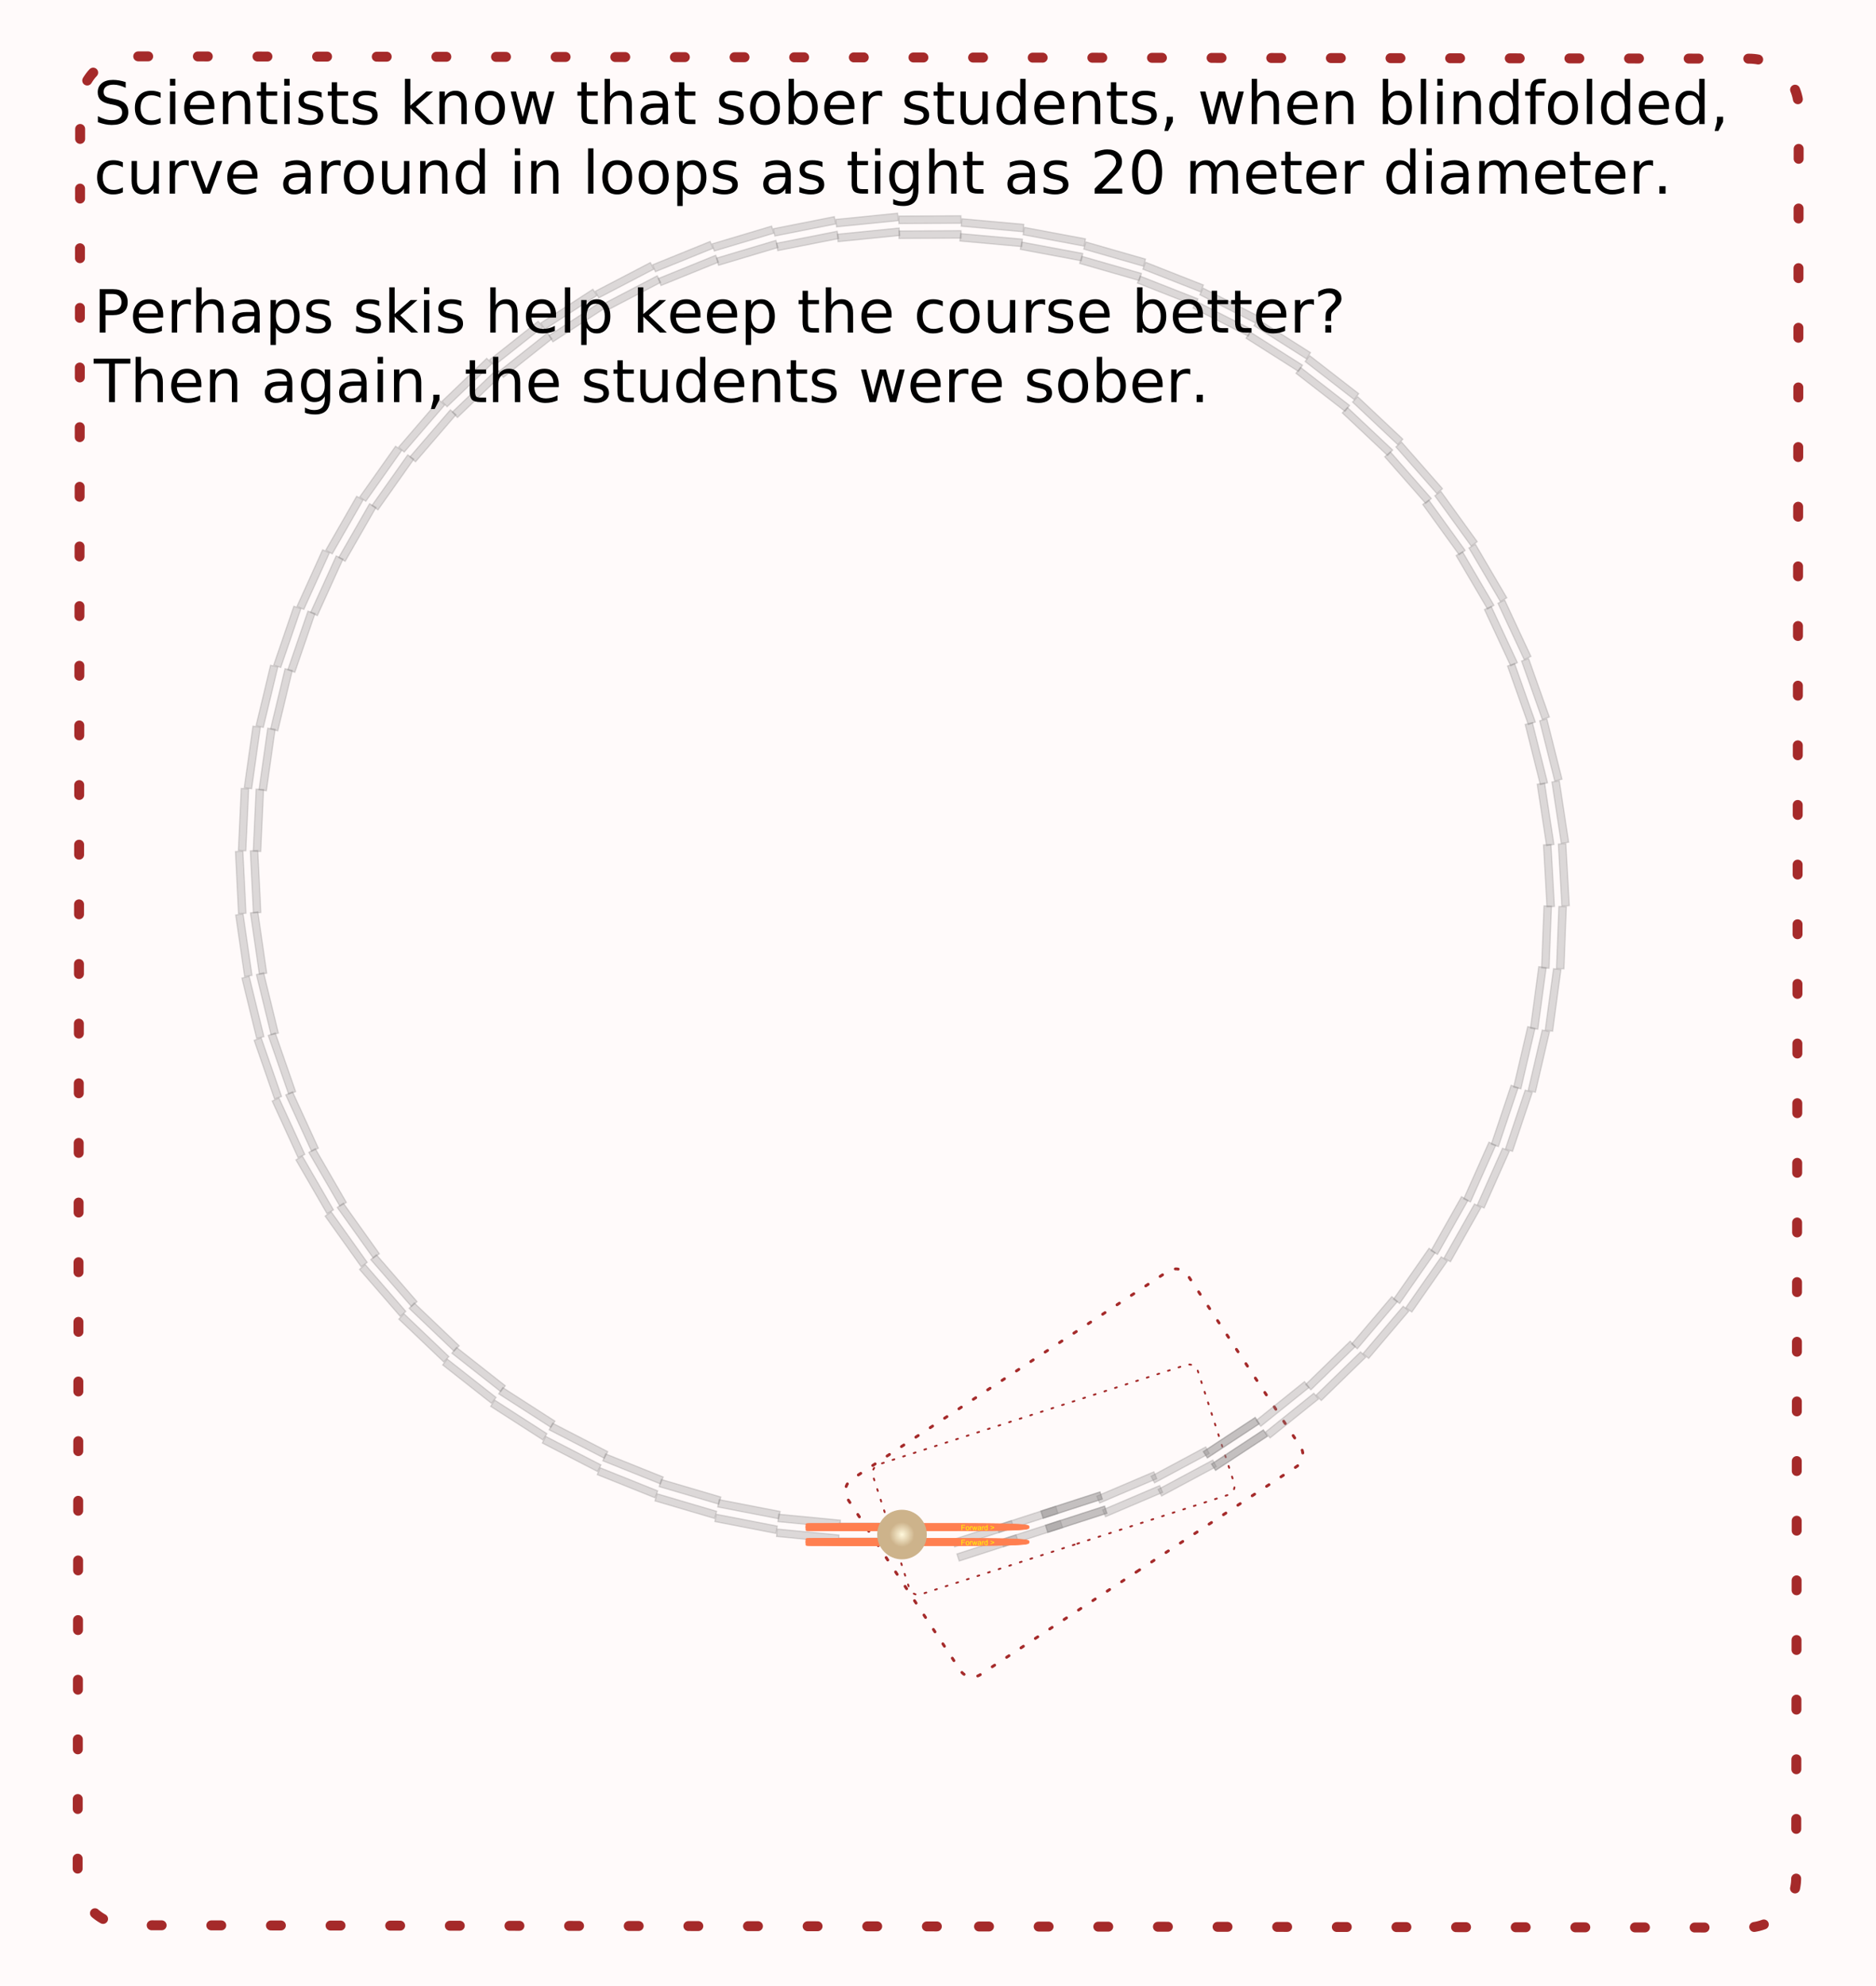 <?xml version="1.0" encoding="UTF-8"?>
<svg xmlns="http://www.w3.org/2000/svg" xmlns:xlink="http://www.w3.org/1999/xlink" width="756pt" height="800pt" viewBox="0 0 756 800" version="1.1">
<defs>
<g>
<symbol overflow="visible" id="glyph0-0">
<path style="stroke:none;" d="M 1.195 4.242 L 1.195 -16.922 L 13.195 -16.922 L 13.195 4.242 Z M 2.543 2.906 L 11.859 2.906 L 11.859 -15.574 L 2.543 -15.574 Z M 2.543 2.906 "/>
</symbol>
<symbol overflow="visible" id="glyph0-1">
<path style="stroke:none;" d="M 12.844 -16.922 L 12.844 -14.613 C 11.945 -15.043 11.098 -15.363 10.301 -15.574 C 9.504 -15.785 8.734 -15.891 7.992 -15.891 C 6.703 -15.891 5.707 -15.641 5.008 -15.141 C 4.309 -14.641 3.961 -13.93 3.961 -13.008 C 3.961 -12.234 4.191 -11.648 4.656 -11.254 C 5.121 -10.859 6.004 -10.543 7.301 -10.301 L 8.73 -10.008 C 10.496 -9.672 11.797 -9.078 12.637 -8.23 C 13.477 -7.383 13.898 -6.25 13.898 -4.828 C 13.898 -3.133 13.328 -1.848 12.191 -0.973 C 11.055 -0.098 9.391 0.34 7.195 0.34 C 6.367 0.34 5.484 0.246 4.551 0.059 C 3.617 -0.129 2.652 -0.406 1.652 -0.773 L 1.652 -3.211 C 2.613 -2.672 3.555 -2.266 4.477 -1.992 C 5.398 -1.719 6.305 -1.582 7.195 -1.582 C 8.547 -1.582 9.59 -1.848 10.324 -2.379 C 11.059 -2.91 11.426 -3.668 11.426 -4.652 C 11.426 -5.512 11.16 -6.184 10.633 -6.668 C 10.105 -7.152 9.242 -7.516 8.039 -7.758 L 6.598 -8.039 C 4.832 -8.391 3.555 -8.941 2.766 -9.691 C 1.977 -10.441 1.582 -11.484 1.582 -12.82 C 1.582 -14.367 2.125 -15.586 3.215 -16.477 C 4.305 -17.367 5.809 -17.812 7.723 -17.812 C 8.543 -17.812 9.379 -17.738 10.23 -17.59 C 11.082 -17.441 11.953 -17.219 12.844 -16.922 Z M 12.844 -16.922 "/>
</symbol>
<symbol overflow="visible" id="glyph0-2">
<path style="stroke:none;" d="M 11.707 -12.621 L 11.707 -10.605 C 11.098 -10.941 10.484 -11.191 9.871 -11.359 C 9.258 -11.527 8.641 -11.613 8.016 -11.613 C 6.617 -11.613 5.531 -11.168 4.758 -10.281 C 3.984 -9.395 3.598 -8.152 3.598 -6.551 C 3.598 -4.949 3.984 -3.703 4.758 -2.816 C 5.531 -1.93 6.617 -1.488 8.016 -1.488 C 8.641 -1.488 9.258 -1.57 9.871 -1.738 C 10.484 -1.906 11.098 -2.16 11.707 -2.496 L 11.707 -0.504 C 11.105 -0.223 10.48 -0.012 9.836 0.129 C 9.191 0.27 8.508 0.34 7.781 0.34 C 5.805 0.34 4.234 -0.281 3.07 -1.523 C 1.906 -2.766 1.324 -4.441 1.324 -6.551 C 1.324 -8.691 1.91 -10.375 3.086 -11.602 C 4.262 -12.828 5.875 -13.441 7.922 -13.441 C 8.586 -13.441 9.234 -13.371 9.867 -13.234 C 10.5 -13.098 11.113 -12.895 11.707 -12.621 Z M 11.707 -12.621 "/>
</symbol>
<symbol overflow="visible" id="glyph0-3">
<path style="stroke:none;" d="M 2.262 -13.125 L 4.418 -13.125 L 4.418 0 L 2.262 0 Z M 2.262 -18.234 L 4.418 -18.234 L 4.418 -15.504 L 2.262 -15.504 Z M 2.262 -18.234 "/>
</symbol>
<symbol overflow="visible" id="glyph0-4">
<path style="stroke:none;" d="M 13.488 -7.102 L 13.488 -6.047 L 3.574 -6.047 C 3.668 -4.562 4.113 -3.43 4.914 -2.652 C 5.715 -1.875 6.832 -1.488 8.262 -1.488 C 9.09 -1.488 9.891 -1.59 10.668 -1.793 C 11.445 -1.996 12.219 -2.301 12.984 -2.707 L 12.984 -0.668 C 12.211 -0.34 11.418 -0.09 10.605 0.082 C 9.793 0.254 8.969 0.34 8.133 0.34 C 6.039 0.34 4.379 -0.27 3.156 -1.488 C 1.934 -2.707 1.324 -4.355 1.324 -6.434 C 1.324 -8.582 1.902 -10.285 3.062 -11.547 C 4.223 -12.809 5.789 -13.441 7.758 -13.441 C 9.523 -13.441 10.918 -12.871 11.945 -11.734 C 12.973 -10.598 13.488 -9.055 13.488 -7.102 Z M 11.332 -7.734 C 11.316 -8.914 10.984 -9.855 10.34 -10.559 C 9.695 -11.262 8.844 -11.613 7.781 -11.613 C 6.578 -11.613 5.613 -11.273 4.891 -10.594 C 4.168 -9.914 3.754 -8.957 3.645 -7.723 Z M 11.332 -7.734 "/>
</symbol>
<symbol overflow="visible" id="glyph0-5">
<path style="stroke:none;" d="M 13.172 -7.922 L 13.172 0 L 11.016 0 L 11.016 -7.852 C 11.016 -9.094 10.773 -10.023 10.289 -10.641 C 9.805 -11.258 9.078 -11.566 8.109 -11.566 C 6.945 -11.566 6.027 -11.195 5.355 -10.453 C 4.684 -9.711 4.348 -8.699 4.348 -7.418 L 4.348 0 L 2.18 0 L 2.18 -13.125 L 4.348 -13.125 L 4.348 -11.086 C 4.863 -11.875 5.469 -12.465 6.168 -12.855 C 6.867 -13.246 7.676 -13.441 8.59 -13.441 C 10.098 -13.441 11.238 -12.973 12.012 -12.039 C 12.785 -11.105 13.172 -9.734 13.172 -7.922 Z M 13.172 -7.922 "/>
</symbol>
<symbol overflow="visible" id="glyph0-6">
<path style="stroke:none;" d="M 4.395 -16.852 L 4.395 -13.125 L 8.836 -13.125 L 8.836 -11.449 L 4.395 -11.449 L 4.395 -4.324 C 4.395 -3.254 4.539 -2.566 4.832 -2.262 C 5.125 -1.957 5.723 -1.805 6.621 -1.805 L 8.836 -1.805 L 8.836 0 L 6.621 0 C 4.957 0 3.809 -0.309 3.176 -0.93 C 2.543 -1.551 2.227 -2.684 2.227 -4.324 L 2.227 -11.449 L 0.645 -11.449 L 0.645 -13.125 L 2.227 -13.125 L 2.227 -16.852 Z M 4.395 -16.852 "/>
</symbol>
<symbol overflow="visible" id="glyph0-7">
<path style="stroke:none;" d="M 10.629 -12.738 L 10.629 -10.699 C 10.02 -11.012 9.387 -11.246 8.73 -11.402 C 8.074 -11.559 7.395 -11.637 6.691 -11.637 C 5.621 -11.637 4.816 -11.473 4.281 -11.145 C 3.746 -10.816 3.48 -10.324 3.48 -9.668 C 3.48 -9.168 3.672 -8.773 4.055 -8.488 C 4.438 -8.203 5.207 -7.934 6.363 -7.676 L 7.102 -7.512 C 8.633 -7.184 9.719 -6.719 10.363 -6.121 C 11.008 -5.523 11.332 -4.691 11.332 -3.621 C 11.332 -2.402 10.848 -1.438 9.883 -0.727 C 8.918 -0.016 7.594 0.34 5.906 0.34 C 5.203 0.34 4.469 0.27 3.707 0.133 C 2.945 -0.004 2.145 -0.207 1.301 -0.48 L 1.301 -2.707 C 2.098 -2.293 2.883 -1.98 3.656 -1.773 C 4.43 -1.566 5.195 -1.465 5.953 -1.465 C 6.969 -1.465 7.75 -1.637 8.297 -1.984 C 8.844 -2.332 9.117 -2.824 9.117 -3.457 C 9.117 -4.043 8.918 -4.492 8.523 -4.805 C 8.129 -5.117 7.266 -5.418 5.93 -5.707 L 5.18 -5.883 C 3.844 -6.164 2.879 -6.594 2.285 -7.176 C 1.691 -7.758 1.395 -8.559 1.395 -9.574 C 1.395 -10.809 1.832 -11.762 2.707 -12.434 C 3.582 -13.105 4.824 -13.441 6.434 -13.441 C 7.23 -13.441 7.98 -13.383 8.684 -13.266 C 9.387 -13.148 10.035 -12.973 10.629 -12.738 Z M 10.629 -12.738 "/>
</symbol>
<symbol overflow="visible" id="glyph0-8">
<path style="stroke:none;" d=""/>
</symbol>
<symbol overflow="visible" id="glyph0-9">
<path style="stroke:none;" d="M 2.18 -18.234 L 4.348 -18.234 L 4.348 -7.465 L 10.781 -13.125 L 13.535 -13.125 L 6.574 -6.984 L 13.828 0 L 11.016 0 L 4.348 -6.41 L 4.348 0 L 2.18 0 Z M 2.18 -18.234 "/>
</symbol>
<symbol overflow="visible" id="glyph0-10">
<path style="stroke:none;" d="M 7.348 -11.613 C 6.191 -11.613 5.277 -11.16 4.605 -10.258 C 3.934 -9.355 3.598 -8.121 3.598 -6.551 C 3.598 -4.98 3.93 -3.742 4.598 -2.84 C 5.266 -1.938 6.184 -1.488 7.348 -1.488 C 8.496 -1.488 9.406 -1.941 10.078 -2.848 C 10.75 -3.754 11.086 -4.988 11.086 -6.551 C 11.086 -8.105 10.75 -9.336 10.078 -10.246 C 9.406 -11.156 8.496 -11.613 7.348 -11.613 Z M 7.348 -13.441 C 9.223 -13.441 10.695 -12.832 11.766 -11.613 C 12.836 -10.395 13.371 -8.707 13.371 -6.551 C 13.371 -4.402 12.836 -2.715 11.766 -1.492 C 10.695 -0.27 9.223 0.34 7.348 0.34 C 5.465 0.34 3.988 -0.27 2.922 -1.492 C 1.855 -2.715 1.324 -4.402 1.324 -6.551 C 1.324 -8.707 1.855 -10.395 2.922 -11.613 C 3.988 -12.832 5.465 -13.441 7.348 -13.441 Z M 7.348 -13.441 "/>
</symbol>
<symbol overflow="visible" id="glyph0-11">
<path style="stroke:none;" d="M 1.008 -13.125 L 3.164 -13.125 L 5.859 -2.883 L 8.543 -13.125 L 11.086 -13.125 L 13.781 -2.883 L 16.465 -13.125 L 18.621 -13.125 L 15.188 0 L 12.645 0 L 9.82 -10.758 L 6.984 0 L 4.441 0 Z M 1.008 -13.125 "/>
</symbol>
<symbol overflow="visible" id="glyph0-12">
<path style="stroke:none;" d="M 13.172 -7.922 L 13.172 0 L 11.016 0 L 11.016 -7.852 C 11.016 -9.094 10.773 -10.023 10.289 -10.641 C 9.805 -11.258 9.078 -11.566 8.109 -11.566 C 6.945 -11.566 6.027 -11.195 5.355 -10.453 C 4.684 -9.711 4.348 -8.699 4.348 -7.418 L 4.348 0 L 2.18 0 L 2.18 -18.234 L 4.348 -18.234 L 4.348 -11.086 C 4.863 -11.875 5.469 -12.465 6.168 -12.855 C 6.867 -13.246 7.676 -13.441 8.59 -13.441 C 10.098 -13.441 11.238 -12.973 12.012 -12.039 C 12.785 -11.105 13.172 -9.734 13.172 -7.922 Z M 13.172 -7.922 "/>
</symbol>
<symbol overflow="visible" id="glyph0-13">
<path style="stroke:none;" d="M 8.227 -6.598 C 6.484 -6.598 5.277 -6.398 4.605 -6 C 3.934 -5.602 3.598 -4.922 3.598 -3.961 C 3.598 -3.195 3.848 -2.586 4.352 -2.137 C 4.855 -1.688 5.543 -1.465 6.41 -1.465 C 7.605 -1.465 8.562 -1.887 9.285 -2.734 C 10.008 -3.582 10.371 -4.711 10.371 -6.117 L 10.371 -6.598 Z M 12.527 -7.488 L 12.527 0 L 10.371 0 L 10.371 -1.992 C 9.879 -1.195 9.266 -0.605 8.531 -0.227 C 7.797 0.152 6.898 0.34 5.836 0.34 C 4.492 0.34 3.422 -0.035 2.629 -0.789 C 1.836 -1.543 1.441 -2.555 1.441 -3.82 C 1.441 -5.297 1.934 -6.41 2.922 -7.16 C 3.91 -7.91 5.387 -8.285 7.348 -8.285 L 10.371 -8.285 L 10.371 -8.496 C 10.371 -9.488 10.043 -10.254 9.391 -10.797 C 8.738 -11.34 7.824 -11.613 6.645 -11.613 C 5.895 -11.613 5.164 -11.523 4.453 -11.344 C 3.742 -11.164 3.059 -10.895 2.402 -10.535 L 2.402 -12.527 C 3.191 -12.832 3.957 -13.059 4.699 -13.211 C 5.441 -13.363 6.164 -13.441 6.867 -13.441 C 8.766 -13.441 10.184 -12.949 11.121 -11.965 C 12.059 -10.98 12.527 -9.488 12.527 -7.488 Z M 12.527 -7.488 "/>
</symbol>
<symbol overflow="visible" id="glyph0-14">
<path style="stroke:none;" d="M 11.684 -6.551 C 11.684 -8.137 11.355 -9.379 10.703 -10.281 C 10.051 -11.184 9.156 -11.637 8.016 -11.637 C 6.875 -11.637 5.977 -11.184 5.324 -10.281 C 4.672 -9.379 4.348 -8.137 4.348 -6.551 C 4.348 -4.965 4.672 -3.719 5.324 -2.816 C 5.977 -1.914 6.875 -1.465 8.016 -1.465 C 9.156 -1.465 10.051 -1.914 10.703 -2.816 C 11.355 -3.719 11.684 -4.965 11.684 -6.551 Z M 4.348 -11.133 C 4.801 -11.914 5.371 -12.492 6.062 -12.871 C 6.754 -13.25 7.582 -13.441 8.543 -13.441 C 10.137 -13.441 11.43 -12.809 12.426 -11.543 C 13.422 -10.277 13.922 -8.613 13.922 -6.551 C 13.922 -4.488 13.422 -2.824 12.426 -1.559 C 11.43 -0.293 10.137 0.34 8.543 0.34 C 7.582 0.34 6.754 0.152 6.062 -0.227 C 5.371 -0.605 4.801 -1.188 4.348 -1.969 L 4.348 0 L 2.18 0 L 2.18 -18.234 L 4.348 -18.234 Z M 4.348 -11.133 "/>
</symbol>
<symbol overflow="visible" id="glyph0-15">
<path style="stroke:none;" d="M 9.867 -11.109 C 9.625 -11.25 9.359 -11.352 9.074 -11.418 C 8.789 -11.484 8.477 -11.52 8.133 -11.52 C 6.914 -11.52 5.977 -11.121 5.324 -10.328 C 4.672 -9.535 4.348 -8.398 4.348 -6.914 L 4.348 0 L 2.18 0 L 2.18 -13.125 L 4.348 -13.125 L 4.348 -11.086 C 4.801 -11.883 5.391 -12.473 6.117 -12.859 C 6.844 -13.246 7.727 -13.441 8.766 -13.441 C 8.914 -13.441 9.078 -13.43 9.258 -13.41 C 9.438 -13.391 9.637 -13.363 9.855 -13.324 Z M 9.867 -11.109 "/>
</symbol>
<symbol overflow="visible" id="glyph0-16">
<path style="stroke:none;" d="M 2.039 -5.18 L 2.039 -13.125 L 4.195 -13.125 L 4.195 -5.262 C 4.195 -4.02 4.438 -3.086 4.922 -2.465 C 5.406 -1.844 6.133 -1.535 7.102 -1.535 C 8.266 -1.535 9.184 -1.906 9.859 -2.648 C 10.535 -3.391 10.875 -4.402 10.875 -5.684 L 10.875 -13.125 L 13.031 -13.125 L 13.031 0 L 10.875 0 L 10.875 -2.016 C 10.352 -1.219 9.742 -0.625 9.051 -0.238 C 8.359 0.148 7.559 0.34 6.645 0.34 C 5.137 0.34 3.992 -0.129 3.211 -1.066 C 2.43 -2.004 2.039 -3.375 2.039 -5.18 Z M 2.039 -5.18 "/>
</symbol>
<symbol overflow="visible" id="glyph0-17">
<path style="stroke:none;" d="M 10.898 -11.133 L 10.898 -18.234 L 13.055 -18.234 L 13.055 0 L 10.898 0 L 10.898 -1.969 C 10.445 -1.188 9.871 -0.605 9.18 -0.227 C 8.488 0.152 7.66 0.34 6.691 0.34 C 5.105 0.34 3.812 -0.293 2.816 -1.559 C 1.82 -2.824 1.324 -4.488 1.324 -6.551 C 1.324 -8.613 1.82 -10.277 2.816 -11.543 C 3.812 -12.809 5.105 -13.441 6.691 -13.441 C 7.66 -13.441 8.488 -13.25 9.18 -12.871 C 9.871 -12.492 10.445 -11.914 10.898 -11.133 Z M 3.551 -6.551 C 3.551 -4.965 3.875 -3.719 4.527 -2.816 C 5.18 -1.914 6.078 -1.465 7.219 -1.465 C 8.359 -1.465 9.258 -1.914 9.914 -2.816 C 10.57 -3.719 10.898 -4.965 10.898 -6.551 C 10.898 -8.137 10.57 -9.379 9.914 -10.281 C 9.258 -11.184 8.359 -11.637 7.219 -11.637 C 6.078 -11.637 5.18 -11.184 4.527 -10.281 C 3.875 -9.379 3.551 -8.137 3.551 -6.551 Z M 3.551 -6.551 "/>
</symbol>
<symbol overflow="visible" id="glyph0-18">
<path style="stroke:none;" d="M 2.812 -2.977 L 5.285 -2.977 L 5.285 -0.961 L 3.363 2.789 L 1.852 2.789 L 2.812 -0.961 Z M 2.812 -2.977 "/>
</symbol>
<symbol overflow="visible" id="glyph0-19">
<path style="stroke:none;" d="M 2.262 -18.234 L 4.418 -18.234 L 4.418 0 L 2.262 0 Z M 2.262 -18.234 "/>
</symbol>
<symbol overflow="visible" id="glyph0-20">
<path style="stroke:none;" d="M 8.906 -18.234 L 8.906 -16.441 L 6.844 -16.441 C 6.07 -16.441 5.531 -16.285 5.23 -15.973 C 4.93 -15.66 4.781 -15.098 4.781 -14.285 L 4.781 -13.125 L 8.332 -13.125 L 8.332 -11.449 L 4.781 -11.449 L 4.781 0 L 2.613 0 L 2.613 -11.449 L 0.551 -11.449 L 0.551 -13.125 L 2.613 -13.125 L 2.613 -14.039 C 2.613 -15.5 2.953 -16.562 3.633 -17.23 C 4.312 -17.898 5.391 -18.234 6.867 -18.234 Z M 8.906 -18.234 "/>
</symbol>
<symbol overflow="visible" id="glyph0-21">
<path style="stroke:none;" d="M 0.715 -13.125 L 3 -13.125 L 7.102 -2.109 L 11.203 -13.125 L 13.488 -13.125 L 8.566 0 L 5.637 0 Z M 0.715 -13.125 "/>
</symbol>
<symbol overflow="visible" id="glyph0-22">
<path style="stroke:none;" d="M 4.348 -1.969 L 4.348 4.992 L 2.18 4.992 L 2.18 -13.125 L 4.348 -13.125 L 4.348 -11.133 C 4.801 -11.914 5.371 -12.492 6.062 -12.871 C 6.754 -13.25 7.582 -13.441 8.543 -13.441 C 10.137 -13.441 11.43 -12.809 12.426 -11.543 C 13.422 -10.277 13.922 -8.613 13.922 -6.551 C 13.922 -4.488 13.422 -2.824 12.426 -1.559 C 11.43 -0.293 10.137 0.34 8.543 0.34 C 7.582 0.34 6.754 0.152 6.062 -0.227 C 5.371 -0.605 4.801 -1.188 4.348 -1.969 Z M 11.684 -6.551 C 11.684 -8.137 11.355 -9.379 10.703 -10.281 C 10.051 -11.184 9.156 -11.637 8.016 -11.637 C 6.875 -11.637 5.977 -11.184 5.324 -10.281 C 4.672 -9.379 4.348 -8.137 4.348 -6.551 C 4.348 -4.965 4.672 -3.719 5.324 -2.816 C 5.977 -1.914 6.875 -1.465 8.016 -1.465 C 9.156 -1.465 10.051 -1.914 10.703 -2.816 C 11.355 -3.719 11.684 -4.965 11.684 -6.551 Z M 11.684 -6.551 "/>
</symbol>
<symbol overflow="visible" id="glyph0-23">
<path style="stroke:none;" d="M 10.898 -6.715 C 10.898 -8.277 10.574 -9.488 9.93 -10.348 C 9.285 -11.207 8.383 -11.637 7.219 -11.637 C 6.062 -11.637 5.16 -11.207 4.516 -10.348 C 3.871 -9.488 3.551 -8.277 3.551 -6.715 C 3.551 -5.16 3.871 -3.953 4.516 -3.094 C 5.16 -2.234 6.062 -1.805 7.219 -1.805 C 8.383 -1.805 9.285 -2.234 9.93 -3.094 C 10.574 -3.953 10.898 -5.16 10.898 -6.715 Z M 13.055 -1.629 C 13.055 0.605 12.559 2.266 11.566 3.355 C 10.574 4.445 9.055 4.992 7.008 4.992 C 6.25 4.992 5.535 4.934 4.863 4.82 C 4.191 4.707 3.539 4.535 2.906 4.301 L 2.906 2.203 C 3.539 2.547 4.164 2.801 4.781 2.965 C 5.398 3.129 6.027 3.211 6.668 3.211 C 8.082 3.211 9.141 2.84 9.844 2.102 C 10.547 1.363 10.898 0.25 10.898 -1.242 L 10.898 -2.309 C 10.453 -1.535 9.883 -0.957 9.188 -0.574 C 8.492 -0.191 7.66 0 6.691 0 C 5.082 0 3.785 -0.613 2.801 -1.84 C 1.816 -3.066 1.324 -4.691 1.324 -6.715 C 1.324 -8.746 1.816 -10.375 2.801 -11.602 C 3.785 -12.828 5.082 -13.441 6.691 -13.441 C 7.66 -13.441 8.492 -13.25 9.188 -12.867 C 9.883 -12.484 10.453 -11.906 10.898 -11.133 L 10.898 -13.125 L 13.055 -13.125 Z M 13.055 -1.629 "/>
</symbol>
<symbol overflow="visible" id="glyph0-24">
<path style="stroke:none;" d="M 4.605 -1.992 L 12.867 -1.992 L 12.867 0 L 1.758 0 L 1.758 -1.992 C 2.656 -2.922 3.879 -4.168 5.43 -5.734 C 6.98 -7.301 7.957 -8.312 8.355 -8.766 C 9.113 -9.617 9.641 -10.336 9.941 -10.926 C 10.242 -11.516 10.395 -12.098 10.395 -12.668 C 10.395 -13.598 10.066 -14.355 9.414 -14.941 C 8.762 -15.527 7.914 -15.82 6.867 -15.82 C 6.125 -15.82 5.34 -15.691 4.516 -15.434 C 3.691 -15.176 2.812 -14.785 1.875 -14.262 L 1.875 -16.652 C 2.828 -17.035 3.719 -17.324 4.547 -17.52 C 5.375 -17.715 6.133 -17.812 6.82 -17.812 C 8.633 -17.812 10.078 -17.359 11.156 -16.453 C 12.234 -15.547 12.773 -14.336 12.773 -12.82 C 12.773 -12.102 12.637 -11.418 12.367 -10.773 C 12.098 -10.129 11.609 -9.371 10.898 -8.496 C 10.703 -8.27 10.082 -7.613 9.035 -6.531 C 7.988 -5.449 6.512 -3.938 4.605 -1.992 Z M 4.605 -1.992 "/>
</symbol>
<symbol overflow="visible" id="glyph0-25">
<path style="stroke:none;" d="M 7.629 -15.938 C 6.41 -15.938 5.492 -15.336 4.879 -14.137 C 4.266 -12.938 3.961 -11.137 3.961 -8.73 C 3.961 -6.332 4.266 -4.531 4.879 -3.332 C 5.492 -2.133 6.41 -1.535 7.629 -1.535 C 8.855 -1.535 9.773 -2.133 10.387 -3.332 C 11 -4.531 11.309 -6.332 11.309 -8.73 C 11.309 -11.137 11 -12.938 10.387 -14.137 C 9.773 -15.336 8.855 -15.938 7.629 -15.938 Z M 7.629 -17.812 C 9.59 -17.812 11.086 -17.035 12.121 -15.484 C 13.156 -13.934 13.676 -11.684 13.676 -8.73 C 13.676 -5.785 13.156 -3.535 12.121 -1.984 C 11.086 -0.434 9.59 0.34 7.629 0.34 C 5.668 0.34 4.168 -0.434 3.133 -1.984 C 2.098 -3.535 1.582 -5.785 1.582 -8.73 C 1.582 -11.684 2.098 -13.934 3.133 -15.484 C 4.168 -17.035 5.668 -17.812 7.629 -17.812 Z M 7.629 -17.812 "/>
</symbol>
<symbol overflow="visible" id="glyph0-26">
<path style="stroke:none;" d="M 12.48 -10.605 C 13.02 -11.574 13.664 -12.289 14.414 -12.75 C 15.164 -13.211 16.047 -13.441 17.062 -13.441 C 18.43 -13.441 19.484 -12.961 20.227 -12.004 C 20.969 -11.047 21.34 -9.688 21.34 -7.922 L 21.34 0 L 19.172 0 L 19.172 -7.852 C 19.172 -9.109 18.949 -10.043 18.504 -10.652 C 18.059 -11.262 17.379 -11.566 16.465 -11.566 C 15.348 -11.566 14.465 -11.195 13.816 -10.453 C 13.168 -9.711 12.844 -8.699 12.844 -7.418 L 12.844 0 L 10.676 0 L 10.676 -7.852 C 10.676 -9.117 10.453 -10.051 10.008 -10.656 C 9.562 -11.262 8.875 -11.566 7.945 -11.566 C 6.844 -11.566 5.969 -11.191 5.32 -10.445 C 4.672 -9.699 4.348 -8.691 4.348 -7.418 L 4.348 0 L 2.18 0 L 2.18 -13.125 L 4.348 -13.125 L 4.348 -11.086 C 4.84 -11.891 5.43 -12.484 6.117 -12.867 C 6.805 -13.25 7.621 -13.441 8.566 -13.441 C 9.52 -13.441 10.328 -13.199 10.996 -12.715 C 11.664 -12.23 12.16 -11.527 12.48 -10.605 Z M 12.48 -10.605 "/>
</symbol>
<symbol overflow="visible" id="glyph0-27">
<path style="stroke:none;" d="M 2.566 -2.977 L 5.039 -2.977 L 5.039 0 L 2.566 0 Z M 2.566 -2.977 "/>
</symbol>
<symbol overflow="visible" id="glyph0-28">
<path style="stroke:none;" d="M 4.723 -15.551 L 4.723 -8.977 L 7.699 -8.977 C 8.801 -8.977 9.652 -9.262 10.254 -9.832 C 10.855 -10.402 11.156 -11.215 11.156 -12.27 C 11.156 -13.316 10.855 -14.125 10.254 -14.695 C 9.652 -15.266 8.801 -15.551 7.699 -15.551 Z M 2.355 -17.496 L 7.699 -17.496 C 9.66 -17.496 11.141 -17.051 12.145 -16.164 C 13.148 -15.277 13.652 -13.98 13.652 -12.27 C 13.652 -10.543 13.148 -9.238 12.145 -8.355 C 11.141 -7.473 9.66 -7.031 7.699 -7.031 L 4.723 -7.031 L 4.723 0 L 2.355 0 Z M 2.355 -17.496 "/>
</symbol>
<symbol overflow="visible" id="glyph0-29">
<path style="stroke:none;" d="M 4.582 -2.977 L 6.961 -2.977 L 6.961 0 L 4.582 0 Z M 6.891 -4.699 L 4.652 -4.699 L 4.652 -6.504 C 4.652 -7.293 4.762 -7.941 4.98 -8.449 C 5.199 -8.957 5.66 -9.547 6.363 -10.219 L 7.418 -11.262 C 7.863 -11.676 8.184 -12.066 8.383 -12.434 C 8.582 -12.801 8.684 -13.176 8.684 -13.559 C 8.684 -14.254 8.426 -14.816 7.914 -15.246 C 7.402 -15.676 6.727 -15.891 5.883 -15.891 C 5.266 -15.891 4.605 -15.754 3.906 -15.48 C 3.207 -15.207 2.48 -14.809 1.723 -14.285 L 1.723 -16.488 C 2.457 -16.934 3.199 -17.266 3.953 -17.484 C 4.707 -17.703 5.488 -17.812 6.293 -17.812 C 7.73 -17.812 8.883 -17.434 9.754 -16.676 C 10.625 -15.918 11.062 -14.918 11.062 -13.676 C 11.062 -13.082 10.922 -12.516 10.641 -11.98 C 10.359 -11.445 9.867 -10.844 9.164 -10.172 L 8.133 -9.164 C 7.766 -8.797 7.504 -8.508 7.352 -8.301 C 7.199 -8.094 7.094 -7.895 7.031 -7.699 C 6.984 -7.535 6.949 -7.336 6.926 -7.102 C 6.902 -6.867 6.891 -6.547 6.891 -6.141 Z M 6.891 -4.699 "/>
</symbol>
<symbol overflow="visible" id="glyph0-30">
<path style="stroke:none;" d="M -0.07 -17.496 L 14.73 -17.496 L 14.73 -15.504 L 8.52 -15.504 L 8.52 0 L 6.141 0 L 6.141 -15.504 L -0.07 -15.504 Z M -0.07 -17.496 "/>
</symbol>
</g>
<radialGradient id="radial0" gradientUnits="userSpaceOnUse" cx="0" cy="0" fx="0" fy="0" r="4.996" gradientTransform="matrix(1,0,0,1,363.489,618.267)">
<stop offset="0" style="stop-color:rgb(100%,97.255%,86.275%);stop-opacity:1;"/>
<stop offset="1" style="stop-color:rgb(80.392%,70.196%,54.51%);stop-opacity:1;"/>
</radialGradient>
</defs>
<g id="surface307">
<rect x="0" y="0" width="756" height="800" style="fill:rgb(100%,98.039%,98.039%);fill-opacity:1;stroke:none;"/>
<path style="fill-rule:nonzero;fill:rgb(54.51%,53.725%,53.725%);fill-opacity:0.302;stroke-width:2;stroke-linecap:butt;stroke-linejoin:miter;stroke:rgb(54.51%,53.725%,53.725%);stroke-opacity:0.302;stroke-miterlimit:10;" d="M -99.998 18.007 L -100.008 6.001 L 0.009 5.996 L 0.004 17.997 Z M -99.998 18.007 " transform="matrix(0.238,-0.077,0.077,0.238,408.961,616.951)"/>
<path style="fill-rule:nonzero;fill:rgb(54.51%,53.725%,53.725%);fill-opacity:0.302;stroke-width:2;stroke-linecap:butt;stroke-linejoin:miter;stroke:rgb(54.51%,53.725%,53.725%);stroke-opacity:0.302;stroke-miterlimit:10;" d="M -100.003 -5.999 L -99.998 -18 L -0.001 -17.995 L -0.006 -5.994 Z M -100.003 -5.999 " transform="matrix(0.238,-0.077,0.077,0.238,408.961,616.951)"/>
<path style="fill-rule:nonzero;fill:rgb(54.51%,53.725%,53.725%);fill-opacity:0.302;stroke-width:2;stroke-linecap:butt;stroke-linejoin:miter;stroke:rgb(54.51%,53.725%,53.725%);stroke-opacity:0.302;stroke-miterlimit:10;" d="M -25.006 18.005 L -25.001 6.004 L 75 5.994 L 74.995 17.995 Z M -25.006 18.005 " transform="matrix(0.238,-0.077,0.077,0.238,408.961,616.951)"/>
<path style="fill-rule:nonzero;fill:rgb(54.51%,53.725%,53.725%);fill-opacity:0.302;stroke-width:2;stroke-linecap:butt;stroke-linejoin:miter;stroke:rgb(54.51%,53.725%,53.725%);stroke-opacity:0.302;stroke-miterlimit:10;" d="M -24.996 -5.997 L -25.006 -18.003 L 75.005 -17.993 L 75 -5.992 Z M -24.996 -5.997 " transform="matrix(0.238,-0.077,0.077,0.238,408.961,616.951)"/>
<path style="fill-rule:nonzero;fill:rgb(54.51%,53.725%,53.725%);fill-opacity:0.302;stroke-width:2;stroke-linecap:butt;stroke-linejoin:miter;stroke:rgb(54.51%,53.725%,53.725%);stroke-opacity:0.302;stroke-miterlimit:10;" d="M 50 18.007 L 50.005 6.006 L 150.006 5.997 L 150.001 17.997 Z M 50 18.007 " transform="matrix(0.238,-0.077,0.077,0.238,408.961,616.951)"/>
<path style="fill-rule:nonzero;fill:rgb(54.51%,53.725%,53.725%);fill-opacity:0.302;stroke-width:2;stroke-linecap:butt;stroke-linejoin:miter;stroke:rgb(54.51%,53.725%,53.725%);stroke-opacity:0.302;stroke-miterlimit:10;" d="M 49.995 -5.999 L 50 -18 L 149.997 -17.995 L 149.996 -6.009 Z M 49.995 -5.999 " transform="matrix(0.238,-0.077,0.077,0.238,408.961,616.951)"/>
<path style="fill:none;stroke-width:2.989;stroke-linecap:round;stroke-linejoin:miter;stroke:rgb(64.706%,16.471%,16.471%);stroke-opacity:1;stroke-dasharray:2.989,14.946;stroke-miterlimit:10;" d="M 84.993 50.002 L -175.048 50.002 C -183.301 49.999 -190.006 43.314 -190.003 35.061 L -189.999 -155.053 C -189.996 -163.305 -183.316 -169.996 -175.058 -170.007 L 345.055 -169.998 C 353.308 -169.995 359.998 -163.315 359.995 -155.062 L 360.006 35.057 C 360.003 43.31 353.308 49.995 345.055 49.992 Z M 84.993 50.002 " transform="matrix(0.238,-0.077,0.077,0.238,408.961,616.951)"/>
<path style="fill-rule:nonzero;fill:rgb(54.51%,53.725%,53.725%);fill-opacity:0.302;stroke-width:2;stroke-linecap:butt;stroke-linejoin:miter;stroke:rgb(54.51%,53.725%,53.725%);stroke-opacity:0.302;stroke-miterlimit:10;" d="M 50 18.007 L 50.005 6.006 L 150.006 5.997 L 150.001 17.997 Z M 50 18.007 " transform="matrix(0.238,-0.077,0.077,0.238,408.961,616.951)"/>
<path style="fill-rule:nonzero;fill:rgb(54.51%,53.725%,53.725%);fill-opacity:0.302;stroke-width:2;stroke-linecap:butt;stroke-linejoin:miter;stroke:rgb(54.51%,53.725%,53.725%);stroke-opacity:0.302;stroke-miterlimit:10;" d="M 49.995 -5.999 L 50 -18 L 149.997 -17.995 L 149.996 -6.009 Z M 49.995 -5.999 " transform="matrix(0.238,-0.077,0.077,0.238,408.961,616.951)"/>
<path style="fill-rule:nonzero;fill:rgb(54.51%,53.725%,53.725%);fill-opacity:0.302;stroke-width:2;stroke-linecap:butt;stroke-linejoin:miter;stroke:rgb(54.51%,53.725%,53.725%);stroke-opacity:0.302;stroke-miterlimit:10;" d="M 146.219 22.654 L 145.141 10.696 L 244.745 1.744 L 245.823 13.702 Z M 146.219 22.654 " transform="matrix(0.238,-0.077,0.077,0.238,408.961,616.951)"/>
<path style="fill-rule:nonzero;fill:rgb(54.51%,53.725%,53.725%);fill-opacity:0.302;stroke-width:2;stroke-linecap:butt;stroke-linejoin:miter;stroke:rgb(54.51%,53.725%,53.725%);stroke-opacity:0.302;stroke-miterlimit:10;" d="M 144.073 -1.243 L 142.996 -13.201 L 242.6 -22.153 L 243.677 -10.195 Z M 144.073 -1.243 " transform="matrix(0.238,-0.077,0.077,0.238,408.961,616.951)"/>
<path style="fill-rule:nonzero;fill:rgb(54.51%,53.725%,53.725%);fill-opacity:0.302;stroke-width:2;stroke-linecap:butt;stroke-linejoin:miter;stroke:rgb(54.51%,53.725%,53.725%);stroke-opacity:0.302;stroke-miterlimit:10;" d="M 242.462 18.676 L 240.333 6.869 L 338.729 -10.959 L 340.873 0.853 Z M 242.462 18.676 " transform="matrix(0.238,-0.077,0.077,0.238,408.961,616.951)"/>
<path style="fill-rule:nonzero;fill:rgb(54.51%,53.725%,53.725%);fill-opacity:0.302;stroke-width:2;stroke-linecap:butt;stroke-linejoin:miter;stroke:rgb(54.51%,53.725%,53.725%);stroke-opacity:0.302;stroke-miterlimit:10;" d="M 238.188 -4.942 L 236.058 -16.749 L 334.454 -34.578 L 336.584 -22.771 Z M 238.188 -4.942 " transform="matrix(0.238,-0.077,0.077,0.238,408.961,616.951)"/>
<path style="fill-rule:nonzero;fill:rgb(54.51%,53.725%,53.725%);fill-opacity:0.302;stroke-width:2;stroke-linecap:butt;stroke-linejoin:miter;stroke:rgb(54.51%,53.725%,53.725%);stroke-opacity:0.302;stroke-miterlimit:10;" d="M 337.98 6.111 L 334.789 -5.466 L 431.192 -32.032 L 434.383 -20.455 Z M 337.98 6.111 " transform="matrix(0.238,-0.077,0.077,0.238,408.961,616.951)"/>
<path style="fill-rule:nonzero;fill:rgb(54.51%,53.725%,53.725%);fill-opacity:0.302;stroke-width:2;stroke-linecap:butt;stroke-linejoin:miter;stroke:rgb(54.51%,53.725%,53.725%);stroke-opacity:0.302;stroke-miterlimit:10;" d="M 331.598 -17.042 L 328.417 -28.599 L 424.819 -55.165 L 428.015 -43.603 Z M 331.598 -17.042 " transform="matrix(0.238,-0.077,0.077,0.238,408.961,616.951)"/>
<path style="fill:none;stroke-width:4.618;stroke-linecap:round;stroke-linejoin:miter;stroke:rgb(64.706%,16.471%,16.471%);stroke-opacity:1;stroke-dasharray:4.618,23.091;stroke-miterlimit:10;" d="M 169.826 121.58 L -124.015 202.533 C -136.312 205.918 -149.029 198.709 -152.414 186.412 L -240.206 -132.212 C -243.59 -144.509 -236.367 -157.221 -224.084 -160.61 L 363.624 -322.541 C 375.921 -325.925 388.633 -318.702 392.017 -306.404 L 479.81 12.219 C 483.194 24.516 475.97 37.228 463.673 40.612 Z M 169.826 121.58 " transform="matrix(0.238,-0.077,0.077,0.238,408.961,616.951)"/>
<path style="fill-rule:nonzero;fill:rgb(54.51%,53.725%,53.725%);fill-opacity:0.302;stroke-width:2;stroke-linecap:butt;stroke-linejoin:miter;stroke:rgb(54.51%,53.725%,53.725%);stroke-opacity:0.302;stroke-miterlimit:10;" d="M 337.98 6.111 L 334.789 -5.466 L 431.192 -32.032 L 434.383 -20.455 Z M 337.98 6.111 " transform="matrix(0.238,-0.077,0.077,0.238,408.961,616.951)"/>
<path style="fill-rule:nonzero;fill:rgb(54.51%,53.725%,53.725%);fill-opacity:0.302;stroke-width:2;stroke-linecap:butt;stroke-linejoin:miter;stroke:rgb(54.51%,53.725%,53.725%);stroke-opacity:0.302;stroke-miterlimit:10;" d="M 331.598 -17.042 L 328.417 -28.599 L 424.819 -55.165 L 428.015 -43.603 Z M 331.598 -17.042 " transform="matrix(0.238,-0.077,0.077,0.238,408.961,616.951)"/>
<path style="fill-rule:nonzero;fill:rgb(54.51%,53.725%,53.725%);fill-opacity:0.302;stroke-width:2;stroke-linecap:butt;stroke-linejoin:miter;stroke:rgb(54.51%,53.725%,53.725%);stroke-opacity:0.302;stroke-miterlimit:10;" d="M 437.552 -16.498 L 433.29 -27.716 L 526.738 -63.298 L 531.02 -52.091 Z M 437.552 -16.498 " transform="matrix(0.238,-0.077,0.077,0.238,408.961,616.951)"/>
<path style="fill-rule:nonzero;fill:rgb(54.51%,53.725%,53.725%);fill-opacity:0.302;stroke-width:2;stroke-linecap:butt;stroke-linejoin:miter;stroke:rgb(54.51%,53.725%,53.725%);stroke-opacity:0.302;stroke-miterlimit:10;" d="M 429.014 -38.938 L 424.748 -50.141 L 518.201 -85.738 L 522.462 -74.521 Z M 429.014 -38.938 " transform="matrix(0.238,-0.077,0.077,0.238,408.961,616.951)"/>
<path style="fill-rule:nonzero;fill:rgb(54.51%,53.725%,53.725%);fill-opacity:0.302;stroke-width:2;stroke-linecap:butt;stroke-linejoin:miter;stroke:rgb(54.51%,53.725%,53.725%);stroke-opacity:0.302;stroke-miterlimit:10;" d="M 534.538 -48.448 L 529.226 -59.218 L 618.891 -103.495 L 624.208 -92.74 Z M 534.538 -48.448 " transform="matrix(0.238,-0.077,0.077,0.238,408.961,616.951)"/>
<path style="fill-rule:nonzero;fill:rgb(54.51%,53.725%,53.725%);fill-opacity:0.302;stroke-width:2;stroke-linecap:butt;stroke-linejoin:miter;stroke:rgb(54.51%,53.725%,53.725%);stroke-opacity:0.302;stroke-miterlimit:10;" d="M 523.91 -69.973 L 518.594 -80.727 L 608.264 -125.02 L 613.565 -114.27 Z M 523.91 -69.973 " transform="matrix(0.238,-0.077,0.077,0.238,408.961,616.951)"/>
<path style="fill-rule:nonzero;fill:rgb(54.51%,53.725%,53.725%);fill-opacity:0.302;stroke-width:2;stroke-linecap:butt;stroke-linejoin:miter;stroke:rgb(54.51%,53.725%,53.725%);stroke-opacity:0.302;stroke-miterlimit:10;" d="M 628.074 -89.461 L 621.758 -99.669 L 706.808 -152.254 L 713.109 -142.05 Z M 628.074 -89.461 " transform="matrix(0.238,-0.077,0.077,0.238,408.961,616.951)"/>
<path style="fill-rule:nonzero;fill:rgb(54.51%,53.725%,53.725%);fill-opacity:0.302;stroke-width:2;stroke-linecap:butt;stroke-linejoin:miter;stroke:rgb(54.51%,53.725%,53.725%);stroke-opacity:0.302;stroke-miterlimit:10;" d="M 615.437 -109.863 L 609.121 -120.071 L 694.176 -172.671 L 700.492 -162.462 Z M 615.437 -109.863 " transform="matrix(0.238,-0.077,0.077,0.238,408.961,616.951)"/>
<path style="fill-rule:nonzero;fill:rgb(54.51%,53.725%,53.725%);fill-opacity:0.302;stroke-width:2;stroke-linecap:butt;stroke-linejoin:miter;stroke:rgb(54.51%,53.725%,53.725%);stroke-opacity:0.302;stroke-miterlimit:10;" d="M 717.279 -139.149 L 710.028 -148.708 L 789.704 -209.139 L 796.955 -199.581 Z M 717.279 -139.149 " transform="matrix(0.238,-0.077,0.077,0.238,408.961,616.951)"/>
<path style="fill-rule:nonzero;fill:rgb(54.51%,53.725%,53.725%);fill-opacity:0.302;stroke-width:2;stroke-linecap:butt;stroke-linejoin:miter;stroke:rgb(54.51%,53.725%,53.725%);stroke-opacity:0.302;stroke-miterlimit:10;" d="M 702.763 -158.271 L 695.512 -167.83 L 775.203 -228.257 L 782.453 -218.698 Z M 702.763 -158.271 " transform="matrix(0.238,-0.077,0.077,0.238,408.961,616.951)"/>
<path style="fill-rule:nonzero;fill:rgb(54.51%,53.725%,53.725%);fill-opacity:0.302;stroke-width:2;stroke-linecap:butt;stroke-linejoin:miter;stroke:rgb(54.51%,53.725%,53.725%);stroke-opacity:0.302;stroke-miterlimit:10;" d="M 801.369 -197.077 L 793.239 -205.902 L 866.833 -273.622 L 874.958 -264.781 Z M 801.369 -197.077 " transform="matrix(0.238,-0.077,0.077,0.238,408.961,616.951)"/>
<path style="fill-rule:nonzero;fill:rgb(54.51%,53.725%,53.725%);fill-opacity:0.302;stroke-width:2;stroke-linecap:butt;stroke-linejoin:miter;stroke:rgb(54.51%,53.725%,53.725%);stroke-opacity:0.302;stroke-miterlimit:10;" d="M 785.113 -214.742 L 776.983 -223.568 L 850.577 -291.287 L 858.703 -282.447 Z M 785.113 -214.742 " transform="matrix(0.238,-0.077,0.077,0.238,408.961,616.951)"/>
<path style="fill-rule:nonzero;fill:rgb(54.51%,53.725%,53.725%);fill-opacity:0.302;stroke-width:2;stroke-linecap:butt;stroke-linejoin:miter;stroke:rgb(54.51%,53.725%,53.725%);stroke-opacity:0.302;stroke-miterlimit:10;" d="M 879.582 -262.719 L 870.647 -270.737 L 937.482 -345.127 L 946.417 -337.108 Z M 879.582 -262.719 " transform="matrix(0.238,-0.077,0.077,0.238,408.961,616.951)"/>
<path style="fill-rule:nonzero;fill:rgb(54.51%,53.725%,53.725%);fill-opacity:0.302;stroke-width:2;stroke-linecap:butt;stroke-linejoin:miter;stroke:rgb(54.51%,53.725%,53.725%);stroke-opacity:0.302;stroke-miterlimit:10;" d="M 861.731 -278.766 L 852.811 -286.779 L 919.631 -361.173 L 928.566 -353.155 Z M 861.731 -278.766 " transform="matrix(0.238,-0.077,0.077,0.238,408.961,616.951)"/>
<path style="fill-rule:nonzero;fill:rgb(54.51%,53.725%,53.725%);fill-opacity:0.302;stroke-width:2;stroke-linecap:butt;stroke-linejoin:miter;stroke:rgb(54.51%,53.725%,53.725%);stroke-opacity:0.302;stroke-miterlimit:10;" d="M 951.215 -335.483 L 941.57 -342.63 L 1001.047 -423.012 L 1010.697 -415.879 Z M 951.215 -335.483 " transform="matrix(0.238,-0.077,0.077,0.238,408.961,616.951)"/>
<path style="fill-rule:nonzero;fill:rgb(54.51%,53.725%,53.725%);fill-opacity:0.302;stroke-width:2;stroke-linecap:butt;stroke-linejoin:miter;stroke:rgb(54.51%,53.725%,53.725%);stroke-opacity:0.302;stroke-miterlimit:10;" d="M 931.934 -349.758 L 922.283 -356.891 L 981.75 -437.293 L 991.401 -430.16 Z M 931.934 -349.758 " transform="matrix(0.238,-0.077,0.077,0.238,408.961,616.951)"/>
<path style="fill-rule:nonzero;fill:rgb(54.51%,53.725%,53.725%);fill-opacity:0.302;stroke-width:2;stroke-linecap:butt;stroke-linejoin:miter;stroke:rgb(54.51%,53.725%,53.725%);stroke-opacity:0.302;stroke-miterlimit:10;" d="M 1015.631 -414.719 L 1005.364 -420.918 L 1056.94 -506.582 L 1067.226 -500.393 Z M 1015.631 -414.719 " transform="matrix(0.238,-0.077,0.077,0.238,408.961,616.951)"/>
<path style="fill-rule:nonzero;fill:rgb(54.51%,53.725%,53.725%);fill-opacity:0.302;stroke-width:2;stroke-linecap:butt;stroke-linejoin:miter;stroke:rgb(54.51%,53.725%,53.725%);stroke-opacity:0.302;stroke-miterlimit:10;" d="M 995.078 -427.107 L 984.791 -433.295 L 1036.372 -518.974 L 1046.653 -512.77 Z M 995.078 -427.107 " transform="matrix(0.238,-0.077,0.077,0.238,408.961,616.951)"/>
<path style="fill-rule:nonzero;fill:rgb(54.51%,53.725%,53.725%);fill-opacity:0.302;stroke-width:2;stroke-linecap:butt;stroke-linejoin:miter;stroke:rgb(54.51%,53.725%,53.725%);stroke-opacity:0.302;stroke-miterlimit:10;" d="M 1072.25 -499.713 L 1061.422 -504.894 L 1104.653 -595.08 L 1115.461 -589.889 Z M 1072.25 -499.713 " transform="matrix(0.238,-0.077,0.077,0.238,408.961,616.951)"/>
<path style="fill-rule:nonzero;fill:rgb(54.51%,53.725%,53.725%);fill-opacity:0.302;stroke-width:2;stroke-linecap:butt;stroke-linejoin:miter;stroke:rgb(54.51%,53.725%,53.725%);stroke-opacity:0.302;stroke-miterlimit:10;" d="M 1050.599 -510.09 L 1039.787 -515.266 L 1083.002 -605.456 L 1093.825 -600.261 Z M 1050.599 -510.09 " transform="matrix(0.238,-0.077,0.077,0.238,408.961,616.951)"/>
<path style="fill-rule:nonzero;fill:rgb(54.51%,53.725%,53.725%);fill-opacity:0.302;stroke-width:2;stroke-linecap:butt;stroke-linejoin:miter;stroke:rgb(54.51%,53.725%,53.725%);stroke-opacity:0.302;stroke-miterlimit:10;" d="M 1120.526 -589.689 L 1109.275 -593.824 L 1143.741 -687.697 L 1155.006 -683.558 Z M 1120.526 -589.689 " transform="matrix(0.238,-0.077,0.077,0.238,408.961,616.951)"/>
<path style="fill-rule:nonzero;fill:rgb(54.51%,53.725%,53.725%);fill-opacity:0.302;stroke-width:2;stroke-linecap:butt;stroke-linejoin:miter;stroke:rgb(54.51%,53.725%,53.725%);stroke-opacity:0.302;stroke-miterlimit:10;" d="M 1098.01 -597.963 L 1086.745 -602.102 L 1121.211 -695.976 L 1132.476 -691.836 Z M 1098.01 -597.963 " transform="matrix(0.238,-0.077,0.077,0.238,408.961,616.951)"/>
<path style="fill-rule:nonzero;fill:rgb(54.51%,53.725%,53.725%);fill-opacity:0.302;stroke-width:2;stroke-linecap:butt;stroke-linejoin:miter;stroke:rgb(54.51%,53.725%,53.725%);stroke-opacity:0.302;stroke-miterlimit:10;" d="M 1160.077 -683.833 L 1148.459 -686.887 L 1173.885 -783.601 L 1185.488 -780.552 Z M 1160.077 -683.833 " transform="matrix(0.238,-0.077,0.077,0.238,408.961,616.951)"/>
<path style="fill-rule:nonzero;fill:rgb(54.51%,53.725%,53.725%);fill-opacity:0.302;stroke-width:2;stroke-linecap:butt;stroke-linejoin:miter;stroke:rgb(54.51%,53.725%,53.725%);stroke-opacity:0.302;stroke-miterlimit:10;" d="M 1136.856 -689.936 L 1125.253 -692.984 L 1150.664 -789.703 L 1162.267 -786.654 Z M 1136.856 -689.936 " transform="matrix(0.238,-0.077,0.077,0.238,408.961,616.951)"/>
<path style="fill-rule:nonzero;fill:rgb(54.51%,53.725%,53.725%);fill-opacity:0.302;stroke-width:2;stroke-linecap:butt;stroke-linejoin:miter;stroke:rgb(54.51%,53.725%,53.725%);stroke-opacity:0.302;stroke-miterlimit:10;" d="M 1190.501 -781.306 L 1178.654 -783.25 L 1194.774 -881.938 L 1206.626 -880.008 Z M 1190.501 -781.306 " transform="matrix(0.238,-0.077,0.077,0.238,408.961,616.951)"/>
<path style="fill-rule:nonzero;fill:rgb(54.51%,53.725%,53.725%);fill-opacity:0.302;stroke-width:2;stroke-linecap:butt;stroke-linejoin:miter;stroke:rgb(54.51%,53.725%,53.725%);stroke-opacity:0.302;stroke-miterlimit:10;" d="M 1166.817 -785.175 L 1154.97 -787.119 L 1171.09 -885.807 L 1182.941 -883.877 Z M 1166.817 -785.175 " transform="matrix(0.238,-0.077,0.077,0.238,408.961,616.951)"/>
<path style="fill-rule:nonzero;fill:rgb(54.51%,53.725%,53.725%);fill-opacity:0.302;stroke-width:2;stroke-linecap:butt;stroke-linejoin:miter;stroke:rgb(54.51%,53.725%,53.725%);stroke-opacity:0.302;stroke-miterlimit:10;" d="M 1211.546 -881.236 L 1199.574 -882.037 L 1206.266 -981.817 L 1218.238 -981.015 Z M 1211.546 -881.236 " transform="matrix(0.238,-0.077,0.077,0.238,408.961,616.951)"/>
<path style="fill-rule:nonzero;fill:rgb(54.51%,53.725%,53.725%);fill-opacity:0.302;stroke-width:2;stroke-linecap:butt;stroke-linejoin:miter;stroke:rgb(54.51%,53.725%,53.725%);stroke-opacity:0.302;stroke-miterlimit:10;" d="M 1187.602 -882.839 L 1175.63 -883.64 L 1182.307 -983.424 L 1194.279 -982.623 Z M 1187.602 -882.839 " transform="matrix(0.238,-0.077,0.077,0.238,408.961,616.951)"/>
<path style="fill-rule:nonzero;fill:rgb(54.51%,53.725%,53.725%);fill-opacity:0.302;stroke-width:2;stroke-linecap:butt;stroke-linejoin:miter;stroke:rgb(54.51%,53.725%,53.725%);stroke-opacity:0.302;stroke-miterlimit:10;" d="M 1223.012 -982.702 L 1211.014 -982.361 L 1208.216 -1082.332 L 1220.209 -1082.659 Z M 1223.012 -982.702 " transform="matrix(0.238,-0.077,0.077,0.238,408.961,616.951)"/>
<path style="fill-rule:nonzero;fill:rgb(54.51%,53.725%,53.725%);fill-opacity:0.302;stroke-width:2;stroke-linecap:butt;stroke-linejoin:miter;stroke:rgb(54.51%,53.725%,53.725%);stroke-opacity:0.302;stroke-miterlimit:10;" d="M 1199.021 -982.035 L 1187.037 -981.689 L 1184.219 -1081.65 L 1196.217 -1081.991 Z M 1199.021 -982.035 " transform="matrix(0.238,-0.077,0.077,0.238,408.961,616.951)"/>
<path style="fill-rule:nonzero;fill:rgb(54.51%,53.725%,53.725%);fill-opacity:0.302;stroke-width:2;stroke-linecap:butt;stroke-linejoin:miter;stroke:rgb(54.51%,53.725%,53.725%);stroke-opacity:0.302;stroke-miterlimit:10;" d="M 1224.802 -1084.799 L 1212.896 -1083.326 L 1200.619 -1182.564 L 1212.544 -1184.047 Z M 1224.802 -1084.799 " transform="matrix(0.238,-0.077,0.077,0.238,408.961,616.951)"/>
<path style="fill-rule:nonzero;fill:rgb(54.51%,53.725%,53.725%);fill-opacity:0.302;stroke-width:2;stroke-linecap:butt;stroke-linejoin:miter;stroke:rgb(54.51%,53.725%,53.725%);stroke-opacity:0.302;stroke-miterlimit:10;" d="M 1200.99 -1081.853 L 1189.084 -1080.381 L 1176.807 -1179.619 L 1188.713 -1181.091 Z M 1200.99 -1081.853 " transform="matrix(0.238,-0.077,0.077,0.238,408.961,616.951)"/>
<path style="fill-rule:nonzero;fill:rgb(54.51%,53.725%,53.725%);fill-opacity:0.302;stroke-width:2;stroke-linecap:butt;stroke-linejoin:miter;stroke:rgb(54.51%,53.725%,53.725%);stroke-opacity:0.302;stroke-miterlimit:10;" d="M 1216.911 -1186.606 L 1205.202 -1184.017 L 1183.557 -1281.648 L 1195.286 -1284.247 Z M 1216.911 -1186.606 " transform="matrix(0.238,-0.077,0.077,0.238,408.961,616.951)"/>
<path style="fill-rule:nonzero;fill:rgb(54.51%,53.725%,53.725%);fill-opacity:0.302;stroke-width:2;stroke-linecap:butt;stroke-linejoin:miter;stroke:rgb(54.51%,53.725%,53.725%);stroke-opacity:0.302;stroke-miterlimit:10;" d="M 1193.472 -1181.419 L 1181.758 -1178.815 L 1160.133 -1276.456 L 1171.842 -1279.045 Z M 1193.472 -1181.419 " transform="matrix(0.238,-0.077,0.077,0.238,408.961,616.951)"/>
<path style="fill-rule:nonzero;fill:rgb(54.51%,53.725%,53.725%);fill-opacity:0.302;stroke-width:2;stroke-linecap:butt;stroke-linejoin:miter;stroke:rgb(54.51%,53.725%,53.725%);stroke-opacity:0.302;stroke-miterlimit:10;" d="M 1199.393 -1287.22 L 1187.978 -1283.516 L 1157.184 -1378.646 L 1168.599 -1382.35 Z M 1199.393 -1287.22 " transform="matrix(0.238,-0.077,0.077,0.238,408.961,616.951)"/>
<path style="fill-rule:nonzero;fill:rgb(54.51%,53.725%,53.725%);fill-opacity:0.302;stroke-width:2;stroke-linecap:butt;stroke-linejoin:miter;stroke:rgb(54.51%,53.725%,53.725%);stroke-opacity:0.302;stroke-miterlimit:10;" d="M 1176.564 -1279.811 L 1165.139 -1276.127 L 1134.345 -1371.257 L 1145.76 -1374.961 Z M 1176.564 -1279.811 " transform="matrix(0.238,-0.077,0.077,0.238,408.961,616.951)"/>
<path style="fill-rule:nonzero;fill:rgb(54.51%,53.725%,53.725%);fill-opacity:0.302;stroke-width:2;stroke-linecap:butt;stroke-linejoin:miter;stroke:rgb(54.51%,53.725%,53.725%);stroke-opacity:0.302;stroke-miterlimit:10;" d="M 1172.416 -1385.696 L 1161.395 -1380.927 L 1121.706 -1472.718 L 1132.727 -1477.487 Z M 1172.416 -1385.696 " transform="matrix(0.238,-0.077,0.077,0.238,408.961,616.951)"/>
<path style="fill-rule:nonzero;fill:rgb(54.51%,53.725%,53.725%);fill-opacity:0.302;stroke-width:2;stroke-linecap:butt;stroke-linejoin:miter;stroke:rgb(54.51%,53.725%,53.725%);stroke-opacity:0.302;stroke-miterlimit:10;" d="M 1150.379 -1376.172 L 1139.363 -1371.418 L 1099.688 -1463.204 L 1110.704 -1467.958 Z M 1150.379 -1376.172 " transform="matrix(0.238,-0.077,0.077,0.238,408.961,616.951)"/>
<path style="fill-rule:nonzero;fill:rgb(54.51%,53.725%,53.725%);fill-opacity:0.302;stroke-width:2;stroke-linecap:butt;stroke-linejoin:miter;stroke:rgb(54.51%,53.725%,53.725%);stroke-opacity:0.302;stroke-miterlimit:10;" d="M 1136.21 -1481.172 L 1125.696 -1475.383 L 1077.483 -1563.006 L 1087.992 -1568.78 Z M 1136.21 -1481.172 " transform="matrix(0.238,-0.077,0.077,0.238,408.961,616.951)"/>
<path style="fill-rule:nonzero;fill:rgb(54.51%,53.725%,53.725%);fill-opacity:0.302;stroke-width:2;stroke-linecap:butt;stroke-linejoin:miter;stroke:rgb(54.51%,53.725%,53.725%);stroke-opacity:0.302;stroke-miterlimit:10;" d="M 1115.187 -1469.608 L 1104.658 -1463.824 L 1056.455 -1551.428 L 1066.969 -1557.217 Z M 1115.187 -1469.608 " transform="matrix(0.238,-0.077,0.077,0.238,408.961,616.951)"/>
<path style="fill-rule:nonzero;fill:rgb(54.51%,53.725%,53.725%);fill-opacity:0.302;stroke-width:2;stroke-linecap:butt;stroke-linejoin:miter;stroke:rgb(54.51%,53.725%,53.725%);stroke-opacity:0.302;stroke-miterlimit:10;" d="M 1091.107 -1572.799 L 1081.199 -1566.04 L 1024.889 -1648.684 L 1034.812 -1655.438 Z M 1091.107 -1572.799 " transform="matrix(0.238,-0.077,0.077,0.238,408.961,616.951)"/>
<path style="fill-rule:nonzero;fill:rgb(54.51%,53.725%,53.725%);fill-opacity:0.302;stroke-width:2;stroke-linecap:butt;stroke-linejoin:miter;stroke:rgb(54.51%,53.725%,53.725%);stroke-opacity:0.302;stroke-miterlimit:10;" d="M 1071.271 -1559.271 L 1061.352 -1552.532 L 1005.057 -1635.171 L 1014.98 -1641.925 Z M 1071.271 -1559.271 " transform="matrix(0.238,-0.077,0.077,0.238,408.961,616.951)"/>
<path style="fill-rule:nonzero;fill:rgb(54.51%,53.725%,53.725%);fill-opacity:0.302;stroke-width:2;stroke-linecap:butt;stroke-linejoin:miter;stroke:rgb(54.51%,53.725%,53.725%);stroke-opacity:0.302;stroke-miterlimit:10;" d="M 1037.52 -1659.72 L 1028.286 -1652.051 L 964.398 -1728.987 L 973.633 -1736.655 Z M 1037.52 -1659.72 " transform="matrix(0.238,-0.077,0.077,0.238,408.961,616.951)"/>
<path style="fill-rule:nonzero;fill:rgb(54.51%,53.725%,53.725%);fill-opacity:0.302;stroke-width:2;stroke-linecap:butt;stroke-linejoin:miter;stroke:rgb(54.51%,53.725%,53.725%);stroke-opacity:0.302;stroke-miterlimit:10;" d="M 1019.066 -1644.378 L 1009.832 -1636.71 L 945.945 -1713.645 L 955.179 -1721.314 Z M 1019.066 -1644.378 " transform="matrix(0.238,-0.077,0.077,0.238,408.961,616.951)"/>
<path style="fill-rule:nonzero;fill:rgb(54.51%,53.725%,53.725%);fill-opacity:0.302;stroke-width:2;stroke-linecap:butt;stroke-linejoin:miter;stroke:rgb(54.51%,53.725%,53.725%);stroke-opacity:0.302;stroke-miterlimit:10;" d="M 975.938 -1741.167 L 967.466 -1732.659 L 896.58 -1803.189 L 905.032 -1811.687 Z M 975.938 -1741.167 " transform="matrix(0.238,-0.077,0.077,0.238,408.961,616.951)"/>
<path style="fill-rule:nonzero;fill:rgb(54.51%,53.725%,53.725%);fill-opacity:0.302;stroke-width:2;stroke-linecap:butt;stroke-linejoin:miter;stroke:rgb(54.51%,53.725%,53.725%);stroke-opacity:0.302;stroke-miterlimit:10;" d="M 959.01 -1724.146 L 950.543 -1715.652 L 879.652 -1786.167 L 888.109 -1794.68 Z M 959.01 -1724.146 " transform="matrix(0.238,-0.077,0.077,0.238,408.961,616.951)"/>
<path style="fill-rule:nonzero;fill:rgb(54.51%,53.725%,53.725%);fill-opacity:0.302;stroke-width:2;stroke-linecap:butt;stroke-linejoin:miter;stroke:rgb(54.51%,53.725%,53.725%);stroke-opacity:0.302;stroke-miterlimit:10;" d="M 906.896 -1816.408 L 899.28 -1807.145 L 822.009 -1870.625 L 829.639 -1879.884 Z M 906.896 -1816.408 " transform="matrix(0.238,-0.077,0.077,0.238,408.961,616.951)"/>
<path style="fill-rule:nonzero;fill:rgb(54.51%,53.725%,53.725%);fill-opacity:0.302;stroke-width:2;stroke-linecap:butt;stroke-linejoin:miter;stroke:rgb(54.51%,53.725%,53.725%);stroke-opacity:0.302;stroke-miterlimit:10;" d="M 891.66 -1797.866 L 884.04 -1788.588 L 806.783 -1852.064 L 814.388 -1861.347 Z M 891.66 -1797.866 " transform="matrix(0.238,-0.077,0.077,0.238,408.961,616.951)"/>
<path style="fill-rule:nonzero;fill:rgb(54.51%,53.725%,53.725%);fill-opacity:0.302;stroke-width:2;stroke-linecap:butt;stroke-linejoin:miter;stroke:rgb(54.51%,53.725%,53.725%);stroke-opacity:0.302;stroke-miterlimit:10;" d="M 831.027 -1884.76 L 824.336 -1874.801 L 741.385 -1930.674 L 748.09 -1940.628 Z M 831.027 -1884.76 " transform="matrix(0.238,-0.077,0.077,0.238,408.961,616.951)"/>
<path style="fill-rule:nonzero;fill:rgb(54.51%,53.725%,53.725%);fill-opacity:0.302;stroke-width:2;stroke-linecap:butt;stroke-linejoin:miter;stroke:rgb(54.51%,53.725%,53.725%);stroke-opacity:0.302;stroke-miterlimit:10;" d="M 817.631 -1864.847 L 810.93 -1854.908 L 727.989 -1910.761 L 734.694 -1920.715 Z M 817.631 -1864.847 " transform="matrix(0.238,-0.077,0.077,0.238,408.961,616.951)"/>
<path style="fill-rule:nonzero;fill:rgb(54.51%,53.725%,53.725%);fill-opacity:0.302;stroke-width:2;stroke-linecap:butt;stroke-linejoin:miter;stroke:rgb(54.51%,53.725%,53.725%);stroke-opacity:0.302;stroke-miterlimit:10;" d="M 749.037 -1945.614 L 743.306 -1935.064 L 655.445 -1982.816 L 661.157 -1993.356 Z M 749.037 -1945.614 " transform="matrix(0.238,-0.077,0.077,0.238,408.961,616.951)"/>
<path style="fill-rule:nonzero;fill:rgb(54.51%,53.725%,53.725%);fill-opacity:0.302;stroke-width:2;stroke-linecap:butt;stroke-linejoin:miter;stroke:rgb(54.51%,53.725%,53.725%);stroke-opacity:0.302;stroke-miterlimit:10;" d="M 737.579 -1924.529 L 731.847 -1913.979 L 643.982 -1961.716 L 649.713 -1972.266 Z M 737.579 -1924.529 " transform="matrix(0.238,-0.077,0.077,0.238,408.961,616.951)"/>
<path style="fill-rule:nonzero;fill:rgb(54.51%,53.725%,53.725%);fill-opacity:0.302;stroke-width:2;stroke-linecap:butt;stroke-linejoin:miter;stroke:rgb(54.51%,53.725%,53.725%);stroke-opacity:0.302;stroke-miterlimit:10;" d="M 661.629 -1998.399 L 656.924 -1987.367 L 564.919 -2026.568 L 569.624 -2037.6 Z M 661.629 -1998.399 " transform="matrix(0.238,-0.077,0.077,0.238,408.961,616.951)"/>
<path style="fill-rule:nonzero;fill:rgb(54.51%,53.725%,53.725%);fill-opacity:0.302;stroke-width:2;stroke-linecap:butt;stroke-linejoin:miter;stroke:rgb(54.51%,53.725%,53.725%);stroke-opacity:0.302;stroke-miterlimit:10;" d="M 652.22 -1976.335 L 647.51 -1965.288 L 555.52 -2004.485 L 560.225 -2015.517 Z M 652.22 -1976.335 " transform="matrix(0.238,-0.077,0.077,0.238,408.961,616.951)"/>
<path style="fill-rule:nonzero;fill:rgb(54.51%,53.725%,53.725%);fill-opacity:0.302;stroke-width:2;stroke-linecap:butt;stroke-linejoin:miter;stroke:rgb(54.51%,53.725%,53.725%);stroke-opacity:0.302;stroke-miterlimit:10;" d="M 569.611 -2042.668 L 565.963 -2031.244 L 470.666 -2061.535 L 474.3 -2072.965 Z M 569.611 -2042.668 " transform="matrix(0.238,-0.077,0.077,0.238,408.961,616.951)"/>
<path style="fill-rule:nonzero;fill:rgb(54.51%,53.725%,53.725%);fill-opacity:0.302;stroke-width:2;stroke-linecap:butt;stroke-linejoin:miter;stroke:rgb(54.51%,53.725%,53.725%);stroke-opacity:0.302;stroke-miterlimit:10;" d="M 562.339 -2019.795 L 558.705 -2008.365 L 463.394 -2038.662 L 467.028 -2050.091 Z M 562.339 -2019.795 " transform="matrix(0.238,-0.077,0.077,0.238,408.961,616.951)"/>
<path style="fill-rule:nonzero;fill:rgb(54.51%,53.725%,53.725%);fill-opacity:0.302;stroke-width:2;stroke-linecap:butt;stroke-linejoin:miter;stroke:rgb(54.51%,53.725%,53.725%);stroke-opacity:0.302;stroke-miterlimit:10;" d="M 473.803 -2078.01 L 471.269 -2066.272 L 373.519 -2087.398 L 376.048 -2099.121 Z M 473.803 -2078.01 " transform="matrix(0.238,-0.077,0.077,0.238,408.961,616.951)"/>
<path style="fill-rule:nonzero;fill:rgb(54.51%,53.725%,53.725%);fill-opacity:0.302;stroke-width:2;stroke-linecap:butt;stroke-linejoin:miter;stroke:rgb(54.51%,53.725%,53.725%);stroke-opacity:0.302;stroke-miterlimit:10;" d="M 468.74 -2054.549 L 466.197 -2042.831 L 368.456 -2063.937 L 370.99 -2075.675 Z M 468.74 -2054.549 " transform="matrix(0.238,-0.077,0.077,0.238,408.961,616.951)"/>
<path style="fill-rule:nonzero;fill:rgb(54.51%,53.725%,53.725%);fill-opacity:0.302;stroke-width:2;stroke-linecap:butt;stroke-linejoin:miter;stroke:rgb(54.51%,53.725%,53.725%);stroke-opacity:0.302;stroke-miterlimit:10;" d="M 375.071 -2104.108 L 373.661 -2092.185 L 274.359 -2103.934 L 275.769 -2115.857 Z M 375.071 -2104.108 " transform="matrix(0.238,-0.077,0.077,0.238,408.961,616.951)"/>
<path style="fill-rule:nonzero;fill:rgb(54.51%,53.725%,53.725%);fill-opacity:0.302;stroke-width:2;stroke-linecap:butt;stroke-linejoin:miter;stroke:rgb(54.51%,53.725%,53.725%);stroke-opacity:0.302;stroke-miterlimit:10;" d="M 372.256 -2080.278 L 370.846 -2068.356 L 271.544 -2080.105 L 272.949 -2092.012 Z M 372.256 -2080.278 " transform="matrix(0.238,-0.077,0.077,0.238,408.961,616.951)"/>
<path style="fill-rule:nonzero;fill:rgb(54.51%,53.725%,53.725%);fill-opacity:0.302;stroke-width:2;stroke-linecap:butt;stroke-linejoin:miter;stroke:rgb(54.51%,53.725%,53.725%);stroke-opacity:0.302;stroke-miterlimit:10;" d="M 274.323 -2120.716 L 274.056 -2108.718 L 174.072 -2110.988 L 174.354 -2122.981 Z M 274.323 -2120.716 " transform="matrix(0.238,-0.077,0.077,0.238,408.961,616.951)"/>
<path style="fill-rule:nonzero;fill:rgb(54.51%,53.725%,53.725%);fill-opacity:0.302;stroke-width:2;stroke-linecap:butt;stroke-linejoin:miter;stroke:rgb(54.51%,53.725%,53.725%);stroke-opacity:0.302;stroke-miterlimit:10;" d="M 273.774 -2096.726 L 273.507 -2084.728 L 173.523 -2086.998 L 173.805 -2098.991 Z M 273.774 -2096.726 " transform="matrix(0.238,-0.077,0.077,0.238,408.961,616.951)"/>
<path style="fill-rule:nonzero;fill:rgb(54.51%,53.725%,53.725%);fill-opacity:0.302;stroke-width:2;stroke-linecap:butt;stroke-linejoin:miter;stroke:rgb(54.51%,53.725%,53.725%);stroke-opacity:0.302;stroke-miterlimit:10;" d="M 172.445 -2127.679 L 173.31 -2115.725 L 73.575 -2108.493 L 72.7 -2120.467 Z M 172.445 -2127.679 " transform="matrix(0.238,-0.077,0.077,0.238,408.961,616.951)"/>
<path style="fill-rule:nonzero;fill:rgb(54.51%,53.725%,53.725%);fill-opacity:0.302;stroke-width:2;stroke-linecap:butt;stroke-linejoin:miter;stroke:rgb(54.51%,53.725%,53.725%);stroke-opacity:0.302;stroke-miterlimit:10;" d="M 174.185 -2103.75 L 175.046 -2091.78 L 75.3 -2084.568 L 74.44 -2096.538 Z M 174.185 -2103.75 " transform="matrix(0.238,-0.077,0.077,0.238,408.961,616.951)"/>
<path style="fill-rule:nonzero;fill:rgb(54.51%,53.725%,53.725%);fill-opacity:0.302;stroke-width:2;stroke-linecap:butt;stroke-linejoin:miter;stroke:rgb(54.51%,53.725%,53.725%);stroke-opacity:0.302;stroke-miterlimit:10;" d="M 70.367 -2124.974 L 72.354 -2113.132 L -26.234 -2096.484 L -28.235 -2108.331 Z M 70.367 -2124.974 " transform="matrix(0.238,-0.077,0.077,0.238,408.961,616.951)"/>
<path style="fill-rule:nonzero;fill:rgb(54.51%,53.725%,53.725%);fill-opacity:0.302;stroke-width:2;stroke-linecap:butt;stroke-linejoin:miter;stroke:rgb(54.51%,53.725%,53.725%);stroke-opacity:0.302;stroke-miterlimit:10;" d="M 74.36 -2101.299 L 76.352 -2089.471 L -22.236 -2072.823 L -24.242 -2084.656 Z M 74.36 -2101.299 " transform="matrix(0.238,-0.077,0.077,0.238,408.961,616.951)"/>
<path style="fill-rule:nonzero;fill:rgb(54.51%,53.725%,53.725%);fill-opacity:0.302;stroke-width:2;stroke-linecap:butt;stroke-linejoin:miter;stroke:rgb(54.51%,53.725%,53.725%);stroke-opacity:0.302;stroke-miterlimit:10;" d="M -30.996 -2112.583 L -27.874 -2100.996 L -124.464 -2075.066 L -127.572 -2086.649 Z M -30.996 -2112.583 " transform="matrix(0.238,-0.077,0.077,0.238,408.961,616.951)"/>
<path style="fill-rule:nonzero;fill:rgb(54.51%,53.725%,53.725%);fill-opacity:0.302;stroke-width:2;stroke-linecap:butt;stroke-linejoin:miter;stroke:rgb(54.51%,53.725%,53.725%);stroke-opacity:0.302;stroke-miterlimit:10;" d="M -24.772 -2089.399 L -21.665 -2077.817 L -118.24 -2051.882 L -121.343 -2063.479 Z M -24.772 -2089.399 " transform="matrix(0.238,-0.077,0.077,0.238,408.961,616.951)"/>
<path style="fill-rule:nonzero;fill:rgb(54.51%,53.725%,53.725%);fill-opacity:0.302;stroke-width:2;stroke-linecap:butt;stroke-linejoin:miter;stroke:rgb(54.51%,53.725%,53.725%);stroke-opacity:0.302;stroke-miterlimit:10;" d="M -130.716 -2090.63 L -126.529 -2079.388 L -220.204 -2044.421 L -224.406 -2055.669 Z M -130.716 -2090.63 " transform="matrix(0.238,-0.077,0.077,0.238,408.961,616.951)"/>
<path style="fill-rule:nonzero;fill:rgb(54.51%,53.725%,53.725%);fill-opacity:0.302;stroke-width:2;stroke-linecap:butt;stroke-linejoin:miter;stroke:rgb(54.51%,53.725%,53.725%);stroke-opacity:0.302;stroke-miterlimit:10;" d="M -122.326 -2068.14 L -118.134 -2056.912 L -211.814 -2021.931 L -216.016 -2033.178 Z M -122.326 -2068.14 " transform="matrix(0.238,-0.077,0.077,0.238,408.961,616.951)"/>
<path style="fill-rule:nonzero;fill:rgb(54.51%,53.725%,53.725%);fill-opacity:0.302;stroke-width:2;stroke-linecap:butt;stroke-linejoin:miter;stroke:rgb(54.51%,53.725%,53.725%);stroke-opacity:0.302;stroke-miterlimit:10;" d="M -227.919 -2059.327 L -222.667 -2048.527 L -312.619 -2004.836 L -317.861 -2015.616 Z M -227.919 -2059.327 " transform="matrix(0.238,-0.077,0.077,0.238,408.961,616.951)"/>
<path style="fill-rule:nonzero;fill:rgb(54.51%,53.725%,53.725%);fill-opacity:0.302;stroke-width:2;stroke-linecap:butt;stroke-linejoin:miter;stroke:rgb(54.51%,53.725%,53.725%);stroke-opacity:0.302;stroke-miterlimit:10;" d="M -217.43 -2037.732 L -212.188 -2026.952 L -302.129 -1983.241 L -307.381 -1994.041 Z M -217.43 -2037.732 " transform="matrix(0.238,-0.077,0.077,0.238,408.961,616.951)"/>
<path style="fill-rule:nonzero;fill:rgb(54.51%,53.725%,53.725%);fill-opacity:0.302;stroke-width:2;stroke-linecap:butt;stroke-linejoin:miter;stroke:rgb(54.51%,53.725%,53.725%);stroke-opacity:0.302;stroke-miterlimit:10;" d="M -321.698 -2018.935 L -315.461 -2008.687 L -400.856 -1956.658 L -407.093 -1966.907 Z M -321.698 -2018.935 " transform="matrix(0.238,-0.077,0.077,0.238,408.961,616.951)"/>
<path style="fill-rule:nonzero;fill:rgb(54.51%,53.725%,53.725%);fill-opacity:0.302;stroke-width:2;stroke-linecap:butt;stroke-linejoin:miter;stroke:rgb(54.51%,53.725%,53.725%);stroke-opacity:0.302;stroke-miterlimit:10;" d="M -309.224 -1998.438 L -302.967 -1988.199 L -388.366 -1936.156 L -394.618 -1946.409 Z M -309.224 -1998.438 " transform="matrix(0.238,-0.077,0.077,0.238,408.961,616.951)"/>
<path style="fill-rule:nonzero;fill:rgb(54.51%,53.725%,53.725%);fill-opacity:0.302;stroke-width:2;stroke-linecap:butt;stroke-linejoin:miter;stroke:rgb(54.51%,53.725%,53.725%);stroke-opacity:0.302;stroke-miterlimit:10;" d="M -411.238 -1969.833 L -404.052 -1960.229 L -484.132 -1900.324 L -491.318 -1909.927 Z M -411.238 -1969.833 " transform="matrix(0.238,-0.077,0.077,0.238,408.961,616.951)"/>
<path style="fill-rule:nonzero;fill:rgb(54.51%,53.725%,53.725%);fill-opacity:0.302;stroke-width:2;stroke-linecap:butt;stroke-linejoin:miter;stroke:rgb(54.51%,53.725%,53.725%);stroke-opacity:0.302;stroke-miterlimit:10;" d="M -396.865 -1950.625 L -389.683 -1941.007 L -469.744 -1881.111 L -476.945 -1890.72 Z M -396.865 -1950.625 " transform="matrix(0.238,-0.077,0.077,0.238,408.961,616.951)"/>
<path style="fill-rule:nonzero;fill:rgb(54.51%,53.725%,53.725%);fill-opacity:0.302;stroke-width:2;stroke-linecap:butt;stroke-linejoin:miter;stroke:rgb(54.51%,53.725%,53.725%);stroke-opacity:0.302;stroke-miterlimit:10;" d="M -495.708 -1912.456 L -487.647 -1903.571 L -561.67 -1836.353 L -569.746 -1845.243 Z M -495.708 -1912.456 " transform="matrix(0.238,-0.077,0.077,0.238,408.961,616.951)"/>
<path style="fill-rule:nonzero;fill:rgb(54.51%,53.725%,53.725%);fill-opacity:0.302;stroke-width:2;stroke-linecap:butt;stroke-linejoin:miter;stroke:rgb(54.51%,53.725%,53.725%);stroke-opacity:0.302;stroke-miterlimit:10;" d="M -479.58 -1894.701 L -471.504 -1885.811 L -545.547 -1818.582 L -553.608 -1827.467 Z M -479.58 -1894.701 " transform="matrix(0.238,-0.077,0.077,0.238,408.961,616.951)"/>
<path style="fill-rule:nonzero;fill:rgb(54.51%,53.725%,53.725%);fill-opacity:0.302;stroke-width:2;stroke-linecap:butt;stroke-linejoin:miter;stroke:rgb(54.51%,53.725%,53.725%);stroke-opacity:0.302;stroke-miterlimit:10;" d="M -574.36 -1847.335 L -565.494 -1839.256 L -632.807 -1765.319 L -641.693 -1773.387 Z M -574.36 -1847.335 " transform="matrix(0.238,-0.077,0.077,0.238,408.961,616.951)"/>
<path style="fill-rule:nonzero;fill:rgb(54.51%,53.725%,53.725%);fill-opacity:0.302;stroke-width:2;stroke-linecap:butt;stroke-linejoin:miter;stroke:rgb(54.51%,53.725%,53.725%);stroke-opacity:0.302;stroke-miterlimit:10;" d="M -556.613 -1831.173 L -547.746 -1823.095 L -615.059 -1749.157 L -623.925 -1757.236 Z M -556.613 -1831.173 " transform="matrix(0.238,-0.077,0.077,0.238,408.961,616.951)"/>
<path style="fill-rule:nonzero;fill:rgb(54.51%,53.725%,53.725%);fill-opacity:0.302;stroke-width:2;stroke-linecap:butt;stroke-linejoin:miter;stroke:rgb(54.51%,53.725%,53.725%);stroke-opacity:0.302;stroke-miterlimit:10;" d="M -646.482 -1775.042 L -636.885 -1767.845 L -696.879 -1687.845 L -706.476 -1695.042 Z M -646.482 -1775.042 " transform="matrix(0.238,-0.077,0.077,0.238,408.961,616.951)"/>
<path style="fill-rule:nonzero;fill:rgb(54.51%,53.725%,53.725%);fill-opacity:0.302;stroke-width:2;stroke-linecap:butt;stroke-linejoin:miter;stroke:rgb(54.51%,53.725%,53.725%);stroke-opacity:0.302;stroke-miterlimit:10;" d="M -627.273 -1760.642 L -617.677 -1753.445 L -677.686 -1673.449 L -687.282 -1680.647 Z M -627.273 -1760.642 " transform="matrix(0.238,-0.077,0.077,0.238,408.961,616.951)"/>
<path style="fill-rule:nonzero;fill:rgb(54.51%,53.725%,53.725%);fill-opacity:0.302;stroke-width:2;stroke-linecap:butt;stroke-linejoin:miter;stroke:rgb(54.51%,53.725%,53.725%);stroke-opacity:0.302;stroke-miterlimit:10;" d="M -711.415 -1696.237 L -701.167 -1689.979 L -753.309 -1604.647 L -763.556 -1610.905 Z M -711.415 -1696.237 " transform="matrix(0.238,-0.077,0.077,0.238,408.961,616.951)"/>
<path style="fill-rule:nonzero;fill:rgb(54.51%,53.725%,53.725%);fill-opacity:0.302;stroke-width:2;stroke-linecap:butt;stroke-linejoin:miter;stroke:rgb(54.51%,53.725%,53.725%);stroke-opacity:0.302;stroke-miterlimit:10;" d="M -690.935 -1683.725 L -680.692 -1677.452 L -732.844 -1592.14 L -743.077 -1598.394 Z M -690.935 -1683.725 " transform="matrix(0.238,-0.077,0.077,0.238,408.961,616.951)"/>
<path style="fill-rule:nonzero;fill:rgb(54.51%,53.725%,53.725%);fill-opacity:0.302;stroke-width:2;stroke-linecap:butt;stroke-linejoin:miter;stroke:rgb(54.51%,53.725%,53.725%);stroke-opacity:0.302;stroke-miterlimit:10;" d="M -768.586 -1611.619 L -757.802 -1606.354 L -801.608 -1516.471 L -812.397 -1521.721 Z M -768.586 -1611.619 " transform="matrix(0.238,-0.077,0.077,0.238,408.961,616.951)"/>
<path style="fill-rule:nonzero;fill:rgb(54.51%,53.725%,53.725%);fill-opacity:0.302;stroke-width:2;stroke-linecap:butt;stroke-linejoin:miter;stroke:rgb(54.51%,53.725%,53.725%);stroke-opacity:0.302;stroke-miterlimit:10;" d="M -746.998 -1601.099 L -736.209 -1595.848 L -780.035 -1505.955 L -790.824 -1511.206 Z M -746.998 -1601.099 " transform="matrix(0.238,-0.077,0.077,0.238,408.961,616.951)"/>
<path style="fill-rule:nonzero;fill:rgb(54.51%,53.725%,53.725%);fill-opacity:0.302;stroke-width:2;stroke-linecap:butt;stroke-linejoin:miter;stroke:rgb(54.51%,53.725%,53.725%);stroke-opacity:0.302;stroke-miterlimit:10;" d="M -817.462 -1521.97 L -806.221 -1517.757 L -841.316 -1424.121 L -852.542 -1428.33 Z M -817.462 -1521.97 " transform="matrix(0.238,-0.077,0.077,0.238,408.961,616.951)"/>
<path style="fill-rule:nonzero;fill:rgb(54.51%,53.725%,53.725%);fill-opacity:0.302;stroke-width:2;stroke-linecap:butt;stroke-linejoin:miter;stroke:rgb(54.51%,53.725%,53.725%);stroke-opacity:0.302;stroke-miterlimit:10;" d="M -794.98 -1513.543 L -783.754 -1509.334 L -818.834 -1415.694 L -830.075 -1419.907 Z M -794.98 -1513.543 " transform="matrix(0.238,-0.077,0.077,0.238,408.961,616.951)"/>
<path style="fill-rule:nonzero;fill:rgb(54.51%,53.725%,53.725%);fill-opacity:0.302;stroke-width:2;stroke-linecap:butt;stroke-linejoin:miter;stroke:rgb(54.51%,53.725%,53.725%);stroke-opacity:0.302;stroke-miterlimit:10;" d="M -857.623 -1428.074 L -846.03 -1424.946 L -872.074 -1328.401 L -883.668 -1331.529 Z M -857.623 -1428.074 " transform="matrix(0.238,-0.077,0.077,0.238,408.961,616.951)"/>
<path style="fill-rule:nonzero;fill:rgb(54.51%,53.725%,53.725%);fill-opacity:0.302;stroke-width:2;stroke-linecap:butt;stroke-linejoin:miter;stroke:rgb(54.51%,53.725%,53.725%);stroke-opacity:0.302;stroke-miterlimit:10;" d="M -834.451 -1421.823 L -822.857 -1418.695 L -848.917 -1322.154 L -860.496 -1325.277 Z M -834.451 -1421.823 " transform="matrix(0.238,-0.077,0.077,0.238,408.961,616.951)"/>
<path style="fill-rule:nonzero;fill:rgb(54.51%,53.725%,53.725%);fill-opacity:0.302;stroke-width:2;stroke-linecap:butt;stroke-linejoin:miter;stroke:rgb(54.51%,53.725%,53.725%);stroke-opacity:0.302;stroke-miterlimit:10;" d="M -888.687 -1330.809 L -876.864 -1328.79 L -893.642 -1230.202 L -905.465 -1232.221 Z M -888.687 -1330.809 " transform="matrix(0.238,-0.077,0.077,0.238,408.961,616.951)"/>
<path style="fill-rule:nonzero;fill:rgb(54.51%,53.725%,53.725%);fill-opacity:0.302;stroke-width:2;stroke-linecap:butt;stroke-linejoin:miter;stroke:rgb(54.51%,53.725%,53.725%);stroke-opacity:0.302;stroke-miterlimit:10;" d="M -865.021 -1326.782 L -853.198 -1324.763 L -869.971 -1226.19 L -881.799 -1228.193 Z M -865.021 -1326.782 " transform="matrix(0.238,-0.077,0.077,0.238,408.961,616.951)"/>
<path style="fill-rule:nonzero;fill:rgb(54.51%,53.725%,53.725%);fill-opacity:0.302;stroke-width:2;stroke-linecap:butt;stroke-linejoin:miter;stroke:rgb(54.51%,53.725%,53.725%);stroke-opacity:0.302;stroke-miterlimit:10;" d="M -910.391 -1231.027 L -898.428 -1230.147 L -905.763 -1130.412 L -917.741 -1131.298 Z M -910.391 -1231.027 " transform="matrix(0.238,-0.077,0.077,0.238,408.961,616.951)"/>
<path style="fill-rule:nonzero;fill:rgb(54.51%,53.725%,53.725%);fill-opacity:0.302;stroke-width:2;stroke-linecap:butt;stroke-linejoin:miter;stroke:rgb(54.51%,53.725%,53.725%);stroke-opacity:0.302;stroke-miterlimit:10;" d="M -886.45 -1229.262 L -874.487 -1228.381 L -881.837 -1128.651 L -893.8 -1129.532 Z M -886.45 -1229.262 " transform="matrix(0.238,-0.077,0.077,0.238,408.961,616.951)"/>
<path style="fill-rule:nonzero;fill:rgb(54.51%,53.725%,53.725%);fill-opacity:0.302;stroke-width:2;stroke-linecap:butt;stroke-linejoin:miter;stroke:rgb(54.51%,53.725%,53.725%);stroke-opacity:0.302;stroke-miterlimit:10;" d="M -922.525 -1129.63 L -910.536 -1129.892 L -908.38 -1029.917 L -920.384 -1029.659 Z M -922.525 -1129.63 " transform="matrix(0.238,-0.077,0.077,0.238,408.961,616.951)"/>
<path style="fill-rule:nonzero;fill:rgb(54.51%,53.725%,53.725%);fill-opacity:0.302;stroke-width:2;stroke-linecap:butt;stroke-linejoin:miter;stroke:rgb(54.51%,53.725%,53.725%);stroke-opacity:0.302;stroke-miterlimit:10;" d="M -898.532 -1130.149 L -886.543 -1130.411 L -884.392 -1030.421 L -896.391 -1030.179 Z M -898.532 -1130.149 " transform="matrix(0.238,-0.077,0.077,0.238,408.961,616.951)"/>
<path style="fill-rule:nonzero;fill:rgb(54.51%,53.725%,53.725%);fill-opacity:0.302;stroke-width:2;stroke-linecap:butt;stroke-linejoin:miter;stroke:rgb(54.51%,53.725%,53.725%);stroke-opacity:0.302;stroke-miterlimit:10;" d="M -925.001 -1027.543 L -913.085 -1028.947 L -901.46 -929.625 L -913.377 -928.221 Z M -925.001 -1027.543 " transform="matrix(0.238,-0.077,0.077,0.238,408.961,616.951)"/>
<path style="fill-rule:nonzero;fill:rgb(54.51%,53.725%,53.725%);fill-opacity:0.302;stroke-width:2;stroke-linecap:butt;stroke-linejoin:miter;stroke:rgb(54.51%,53.725%,53.725%);stroke-opacity:0.302;stroke-miterlimit:10;" d="M -901.159 -1030.331 L -889.243 -1031.735 L -877.618 -932.413 L -889.549 -931.014 Z M -901.159 -1030.331 " transform="matrix(0.238,-0.077,0.077,0.238,408.961,616.951)"/>
<path style="fill-rule:nonzero;fill:rgb(54.51%,53.725%,53.725%);fill-opacity:0.302;stroke-width:2;stroke-linecap:butt;stroke-linejoin:miter;stroke:rgb(54.51%,53.725%,53.725%);stroke-opacity:0.302;stroke-miterlimit:10;" d="M -917.769 -925.687 L -906.049 -928.207 L -885.055 -830.442 L -896.79 -827.927 Z M -917.769 -925.687 " transform="matrix(0.238,-0.077,0.077,0.238,408.961,616.951)"/>
<path style="fill-rule:nonzero;fill:rgb(54.51%,53.725%,53.725%);fill-opacity:0.302;stroke-width:2;stroke-linecap:butt;stroke-linejoin:miter;stroke:rgb(54.51%,53.725%,53.725%);stroke-opacity:0.302;stroke-miterlimit:10;" d="M -894.314 -930.721 L -882.574 -933.251 L -861.585 -835.472 L -873.32 -832.957 Z M -894.314 -930.721 " transform="matrix(0.238,-0.077,0.077,0.238,408.961,616.951)"/>
<path style="fill-rule:nonzero;fill:rgb(54.51%,53.725%,53.725%);fill-opacity:0.302;stroke-width:2;stroke-linecap:butt;stroke-linejoin:miter;stroke:rgb(54.51%,53.725%,53.725%);stroke-opacity:0.302;stroke-miterlimit:10;" d="M -900.922 -824.979 L -889.472 -828.59 L -859.304 -733.252 L -870.739 -729.637 Z M -900.922 -824.979 " transform="matrix(0.238,-0.077,0.077,0.238,408.961,616.951)"/>
<path style="fill-rule:nonzero;fill:rgb(54.51%,53.725%,53.725%);fill-opacity:0.302;stroke-width:2;stroke-linecap:butt;stroke-linejoin:miter;stroke:rgb(54.51%,53.725%,53.725%);stroke-opacity:0.302;stroke-miterlimit:10;" d="M -878.032 -832.22 L -866.597 -835.835 L -836.43 -740.498 L -847.865 -736.883 Z M -878.032 -832.22 " transform="matrix(0.238,-0.077,0.077,0.238,408.961,616.951)"/>
<path style="fill-rule:nonzero;fill:rgb(54.51%,53.725%,53.725%);fill-opacity:0.302;stroke-width:2;stroke-linecap:butt;stroke-linejoin:miter;stroke:rgb(54.51%,53.725%,53.725%);stroke-opacity:0.302;stroke-miterlimit:10;" d="M -874.582 -726.315 L -863.535 -731.011 L -824.457 -638.958 L -835.503 -634.263 Z M -874.582 -726.315 " transform="matrix(0.238,-0.077,0.077,0.238,408.961,616.951)"/>
<path style="fill-rule:nonzero;fill:rgb(54.51%,53.725%,53.725%);fill-opacity:0.302;stroke-width:2;stroke-linecap:butt;stroke-linejoin:miter;stroke:rgb(54.51%,53.725%,53.725%);stroke-opacity:0.302;stroke-miterlimit:10;" d="M -852.494 -735.691 L -841.448 -740.386 L -802.369 -648.334 L -813.416 -643.639 Z M -852.494 -735.691 " transform="matrix(0.238,-0.077,0.077,0.238,408.961,616.951)"/>
<path style="fill-rule:nonzero;fill:rgb(54.51%,53.725%,53.725%);fill-opacity:0.302;stroke-width:2;stroke-linecap:butt;stroke-linejoin:miter;stroke:rgb(54.51%,53.725%,53.725%);stroke-opacity:0.302;stroke-miterlimit:10;" d="M -839.012 -630.603 L -828.457 -636.313 L -780.836 -548.388 L -791.375 -542.673 Z M -839.012 -630.603 " transform="matrix(0.238,-0.077,0.077,0.238,408.961,616.951)"/>
<path style="fill-rule:nonzero;fill:rgb(54.51%,53.725%,53.725%);fill-opacity:0.302;stroke-width:2;stroke-linecap:butt;stroke-linejoin:miter;stroke:rgb(54.51%,53.725%,53.725%);stroke-opacity:0.302;stroke-miterlimit:10;" d="M -817.903 -642.023 L -807.359 -647.753 L -759.723 -559.824 L -770.282 -554.099 Z M -817.903 -642.023 " transform="matrix(0.238,-0.077,0.077,0.238,408.961,616.951)"/>
<path style="fill-rule:nonzero;fill:rgb(54.51%,53.725%,53.725%);fill-opacity:0.302;stroke-width:2;stroke-linecap:butt;stroke-linejoin:miter;stroke:rgb(54.51%,53.725%,53.725%);stroke-opacity:0.302;stroke-miterlimit:10;" d="M -794.515 -538.679 L -784.561 -545.374 L -728.798 -462.365 L -738.766 -455.676 Z M -794.515 -538.679 " transform="matrix(0.238,-0.077,0.077,0.238,408.961,616.951)"/>
<path style="fill-rule:nonzero;fill:rgb(54.51%,53.725%,53.725%);fill-opacity:0.302;stroke-width:2;stroke-linecap:butt;stroke-linejoin:miter;stroke:rgb(54.51%,53.725%,53.725%);stroke-opacity:0.302;stroke-miterlimit:10;" d="M -774.593 -552.064 L -764.64 -558.759 L -708.876 -475.75 L -718.829 -469.055 Z M -774.593 -552.064 " transform="matrix(0.238,-0.077,0.077,0.238,408.961,616.951)"/>
<path style="fill-rule:nonzero;fill:rgb(54.51%,53.725%,53.725%);fill-opacity:0.302;stroke-width:2;stroke-linecap:butt;stroke-linejoin:miter;stroke:rgb(54.51%,53.725%,53.725%);stroke-opacity:0.302;stroke-miterlimit:10;" d="M -741.503 -451.403 L -732.224 -459.007 L -668.848 -381.663 L -678.127 -374.058 Z M -741.503 -451.403 " transform="matrix(0.238,-0.077,0.077,0.238,408.961,616.951)"/>
<path style="fill-rule:nonzero;fill:rgb(54.51%,53.725%,53.725%);fill-opacity:0.302;stroke-width:2;stroke-linecap:butt;stroke-linejoin:miter;stroke:rgb(54.51%,53.725%,53.725%);stroke-opacity:0.302;stroke-miterlimit:10;" d="M -722.94 -466.627 L -713.661 -474.231 L -650.285 -396.887 L -659.564 -389.282 Z M -722.94 -466.627 " transform="matrix(0.238,-0.077,0.077,0.238,408.961,616.951)"/>
<path style="fill-rule:nonzero;fill:rgb(54.51%,53.725%,53.725%);fill-opacity:0.302;stroke-width:2;stroke-linecap:butt;stroke-linejoin:miter;stroke:rgb(54.51%,53.725%,53.725%);stroke-opacity:0.302;stroke-miterlimit:10;" d="M -680.462 -369.556 L -671.941 -378.015 L -601.501 -307.022 L -610.023 -298.563 Z M -680.462 -369.556 " transform="matrix(0.238,-0.077,0.077,0.238,408.961,616.951)"/>
<path style="fill-rule:nonzero;fill:rgb(54.51%,53.725%,53.725%);fill-opacity:0.302;stroke-width:2;stroke-linecap:butt;stroke-linejoin:miter;stroke:rgb(54.51%,53.725%,53.725%);stroke-opacity:0.302;stroke-miterlimit:10;" d="M -663.425 -386.46 L -654.908 -394.904 L -584.464 -323.926 L -592.985 -315.467 Z M -663.425 -386.46 " transform="matrix(0.238,-0.077,0.077,0.238,408.961,616.951)"/>
<path style="fill-rule:nonzero;fill:rgb(54.51%,53.725%,53.725%);fill-opacity:0.302;stroke-width:2;stroke-linecap:butt;stroke-linejoin:miter;stroke:rgb(54.51%,53.725%,53.725%);stroke-opacity:0.302;stroke-miterlimit:10;" d="M -611.916 -293.852 L -604.246 -303.081 L -527.386 -239.093 L -535.071 -229.868 Z M -611.916 -293.852 " transform="matrix(0.238,-0.077,0.077,0.238,408.961,616.951)"/>
<path style="fill-rule:nonzero;fill:rgb(54.51%,53.725%,53.725%);fill-opacity:0.302;stroke-width:2;stroke-linecap:butt;stroke-linejoin:miter;stroke:rgb(54.51%,53.725%,53.725%);stroke-opacity:0.302;stroke-miterlimit:10;" d="M -596.561 -312.305 L -588.876 -321.53 L -512.036 -257.532 L -519.716 -248.322 Z M -596.561 -312.305 " transform="matrix(0.238,-0.077,0.077,0.238,408.961,616.951)"/>
<path style="fill-rule:nonzero;fill:rgb(54.51%,53.725%,53.725%);fill-opacity:0.302;stroke-width:2;stroke-linecap:butt;stroke-linejoin:miter;stroke:rgb(54.51%,53.725%,53.725%);stroke-opacity:0.302;stroke-miterlimit:10;" d="M -536.503 -225.007 L -529.743 -234.927 L -447.169 -178.502 L -453.939 -168.602 Z M -536.503 -225.007 " transform="matrix(0.238,-0.077,0.077,0.238,408.961,616.951)"/>
<path style="fill-rule:nonzero;fill:rgb(54.51%,53.725%,53.725%);fill-opacity:0.302;stroke-width:2;stroke-linecap:butt;stroke-linejoin:miter;stroke:rgb(54.51%,53.725%,53.725%);stroke-opacity:0.302;stroke-miterlimit:10;" d="M -522.973 -244.827 L -516.198 -254.742 L -433.624 -198.317 L -440.394 -188.417 Z M -522.973 -244.827 " transform="matrix(0.238,-0.077,0.077,0.238,408.961,616.951)"/>
<path style="fill-rule:nonzero;fill:rgb(54.51%,53.725%,53.725%);fill-opacity:0.302;stroke-width:2;stroke-linecap:butt;stroke-linejoin:miter;stroke:rgb(54.51%,53.725%,53.725%);stroke-opacity:0.302;stroke-miterlimit:10;" d="M -454.901 -163.62 L -449.104 -174.117 L -361.556 -125.808 L -367.357 -115.297 Z M -454.901 -163.62 " transform="matrix(0.238,-0.077,0.077,0.238,408.961,616.951)"/>
<path style="fill-rule:nonzero;fill:rgb(54.51%,53.725%,53.725%);fill-opacity:0.302;stroke-width:2;stroke-linecap:butt;stroke-linejoin:miter;stroke:rgb(54.51%,53.725%,53.725%);stroke-opacity:0.302;stroke-miterlimit:10;" d="M -443.303 -184.627 L -437.516 -195.143 L -349.958 -146.815 L -355.759 -136.304 Z M -443.303 -184.627 " transform="matrix(0.238,-0.077,0.077,0.238,408.961,616.951)"/>
<path style="fill-rule:nonzero;fill:rgb(54.51%,53.725%,53.725%);fill-opacity:0.302;stroke-width:2;stroke-linecap:butt;stroke-linejoin:miter;stroke:rgb(54.51%,53.725%,53.725%);stroke-opacity:0.302;stroke-miterlimit:10;" d="M -367.849 -110.245 L -363.07 -121.253 L -271.337 -81.466 L -276.102 -70.453 Z M -367.849 -110.245 " transform="matrix(0.238,-0.077,0.077,0.238,408.961,616.951)"/>
<path style="fill-rule:nonzero;fill:rgb(54.51%,53.725%,53.725%);fill-opacity:0.302;stroke-width:2;stroke-linecap:butt;stroke-linejoin:miter;stroke:rgb(54.51%,53.725%,53.725%);stroke-opacity:0.302;stroke-miterlimit:10;" d="M -358.291 -132.261 L -353.527 -143.273 L -261.779 -103.481 L -266.558 -92.473 Z M -358.291 -132.261 " transform="matrix(0.238,-0.077,0.077,0.238,408.961,616.951)"/>
<path style="fill-rule:nonzero;fill:rgb(54.51%,53.725%,53.725%);fill-opacity:0.302;stroke-width:2;stroke-linecap:butt;stroke-linejoin:miter;stroke:rgb(54.51%,53.725%,53.725%);stroke-opacity:0.302;stroke-miterlimit:10;" d="M -276.123 -65.38 L -272.415 -76.785 L -177.307 -45.864 L -181.015 -34.459 Z M -276.123 -65.38 " transform="matrix(0.238,-0.077,0.077,0.238,408.961,616.951)"/>
<path style="fill-rule:nonzero;fill:rgb(54.51%,53.725%,53.725%);fill-opacity:0.302;stroke-width:2;stroke-linecap:butt;stroke-linejoin:miter;stroke:rgb(54.51%,53.725%,53.725%);stroke-opacity:0.302;stroke-miterlimit:10;" d="M -268.702 -88.205 L -264.994 -99.61 L -169.886 -68.689 L -173.594 -57.284 Z M -268.702 -88.205 " transform="matrix(0.238,-0.077,0.077,0.238,408.961,616.951)"/>
<path style="fill:none;stroke-width:16.011;stroke-linecap:round;stroke-linejoin:miter;stroke:rgb(64.706%,16.471%,16.471%);stroke-opacity:1;stroke-dasharray:16.011,80.057;stroke-miterlimit:10;" d="M -315.438 566.83 L -1555.755 163.585 C -1597.808 149.914 -1620.804 104.736 -1607.137 62.699 L -725.957 -2647.677 C -712.285 -2689.729 -667.117 -2712.746 -625.065 -2699.074 L 1855.585 -1892.58 C 1897.632 -1878.894 1920.634 -1833.731 1906.967 -1791.694 L 1025.781 918.697 C 1012.109 960.749 966.947 983.751 924.895 970.079 Z M -315.438 566.83 " transform="matrix(0.238,-0.077,0.077,0.238,408.961,616.951)"/>
<path style="fill-rule:nonzero;fill:rgb(100%,49.804%,31.373%);fill-opacity:1;stroke-width:0.25;stroke-linecap:butt;stroke-linejoin:miter;stroke:rgb(100%,49.804%,31.373%);stroke-opacity:1;stroke-miterlimit:10;" d="M 414.703 621.266 L 414.633 621.684 L 414.426 621.859 L 414.078 621.988 L 413.59 622.098 L 412.957 622.191 L 412.18 622.273 L 411.258 622.348 L 410.18 622.414 L 408.945 622.473 L 407.547 622.523 L 405.973 622.57 L 404.211 622.613 L 402.238 622.648 L 400.031 622.68 L 397.551 622.707 L 394.73 622.727 L 391.461 622.742 L 387.52 622.754 L 382.328 622.762 L 357.137 622.762 L 351.949 622.754 L 348.008 622.742 L 344.738 622.727 L 341.918 622.707 L 339.434 622.68 L 337.23 622.648 L 335.258 622.613 L 333.496 622.57 L 331.922 622.523 L 330.52 622.473 L 329.289 622.414 L 328.211 622.348 L 327.289 622.273 L 326.512 622.191 L 325.879 622.098 L 325.391 621.988 L 325.043 621.859 L 324.836 621.684 L 324.766 621.266 L 324.836 620.844 L 325.043 620.672 L 325.391 620.539 L 325.879 620.43 L 326.512 620.336 L 327.289 620.254 L 328.211 620.18 L 329.289 620.117 L 330.52 620.055 L 331.922 620.004 L 333.496 619.957 L 335.258 619.918 L 337.23 619.879 L 339.434 619.852 L 341.918 619.824 L 344.738 619.805 L 348.008 619.785 L 351.949 619.773 L 357.137 619.77 L 369.734 619.766 L 382.328 619.77 L 387.52 619.773 L 391.461 619.785 L 394.73 619.805 L 397.551 619.824 L 400.031 619.852 L 402.238 619.879 L 404.211 619.918 L 405.973 619.957 L 407.547 620.004 L 408.945 620.055 L 410.18 620.117 L 411.258 620.18 L 412.18 620.254 L 412.957 620.336 L 413.59 620.43 L 414.078 620.539 L 414.426 620.672 L 414.633 620.844 Z M 414.703 621.266 "/>
<path style="fill-rule:nonzero;fill:rgb(100%,49.804%,31.373%);fill-opacity:1;stroke-width:0.25;stroke-linecap:butt;stroke-linejoin:miter;stroke:rgb(100%,49.804%,31.373%);stroke-opacity:1;stroke-miterlimit:10;" d="M 369.734 621.266 L 369.727 622.426 L 369.707 622.508 L 369.672 622.562 L 369.621 622.598 L 369.559 622.625 L 369.477 622.648 L 369.379 622.668 L 369.262 622.688 L 369.125 622.699 L 368.969 622.711 L 368.785 622.723 L 368.57 622.73 L 368.32 622.738 L 368.027 622.746 L 367.676 622.75 L 367.242 622.758 L 366.691 622.758 L 365.926 622.762 L 328.574 622.762 L 327.809 622.758 L 327.258 622.758 L 326.824 622.75 L 326.473 622.746 L 326.18 622.738 L 325.93 622.73 L 325.715 622.723 L 325.531 622.711 L 325.375 622.699 L 325.238 622.688 L 325.121 622.668 L 325.023 622.648 L 324.945 622.625 L 324.879 622.598 L 324.828 622.562 L 324.793 622.508 L 324.773 622.426 L 324.766 621.305 L 324.773 620.102 L 324.793 620.02 L 324.828 619.969 L 324.879 619.934 L 324.945 619.902 L 325.023 619.879 L 325.121 619.859 L 325.238 619.844 L 325.375 619.828 L 325.531 619.816 L 325.715 619.805 L 325.93 619.797 L 326.18 619.789 L 326.473 619.781 L 326.824 619.777 L 327.258 619.773 L 327.809 619.77 L 328.574 619.766 L 365.926 619.766 L 366.691 619.77 L 367.242 619.773 L 367.676 619.777 L 368.027 619.781 L 368.32 619.789 L 368.57 619.797 L 368.785 619.805 L 368.969 619.816 L 369.125 619.828 L 369.262 619.844 L 369.379 619.859 L 369.477 619.879 L 369.559 619.902 L 369.621 619.934 L 369.672 619.969 L 369.707 620.02 L 369.727 620.102 L 369.734 621.223 Z M 369.734 621.266 "/>
<path style=" stroke:none;fill-rule:nonzero;fill:rgb(100%,100%,0%);fill-opacity:1;" d="M 387.469 622.512 L 387.469 620.367 L 388.914 620.367 L 388.914 620.621 L 387.75 620.621 L 387.75 621.285 L 388.758 621.285 L 388.758 621.539 L 387.75 621.539 L 387.75 622.512 Z M 389.152 621.734 L 389.164 621.535 L 389.211 621.359 L 389.285 621.215 L 389.395 621.098 L 389.613 620.965 L 389.883 620.922 L 390.031 620.938 L 390.172 620.977 L 390.293 621.043 L 390.406 621.133 L 390.492 621.25 L 390.555 621.383 L 390.609 621.715 L 390.586 621.984 L 390.52 622.188 L 390.406 622.34 L 390.258 622.453 L 390.074 622.523 L 389.883 622.547 L 389.723 622.535 L 389.586 622.496 L 389.461 622.43 L 389.352 622.34 L 389.262 622.223 L 389.203 622.082 L 389.164 621.922 Z M 389.422 621.734 L 389.453 621.996 L 389.555 622.184 L 389.699 622.293 L 389.883 622.332 L 390.059 622.293 L 390.207 622.184 L 390.305 621.996 L 390.336 621.727 L 390.305 621.473 L 390.207 621.289 L 390.059 621.18 L 389.883 621.141 L 389.699 621.18 L 389.555 621.289 L 389.453 621.477 Z M 390.914 622.512 L 390.914 620.957 L 391.152 620.957 L 391.152 621.195 L 391.238 621.059 L 391.32 620.977 L 391.488 620.922 L 391.621 620.945 L 391.758 621.008 L 391.668 621.254 L 391.477 621.195 L 391.32 621.25 L 391.223 621.391 L 391.18 621.699 L 391.18 622.512 Z M 392.203 622.512 L 391.727 620.957 L 392 620.957 L 392.246 621.855 L 392.34 622.191 L 392.418 621.871 L 392.668 620.957 L 392.938 620.957 L 393.172 621.859 L 393.25 622.156 L 393.336 621.859 L 393.602 620.957 L 393.859 620.957 L 393.375 622.512 L 393.102 622.512 L 392.852 621.582 L 392.793 621.316 L 392.477 622.512 Z M 395.094 622.32 L 394.949 622.43 L 394.812 622.496 L 394.523 622.547 L 394.297 622.516 L 394.129 622.422 L 394.023 622.281 L 393.992 622.105 L 394.004 621.996 L 394.043 621.895 L 394.18 621.742 L 394.367 621.656 L 394.605 621.617 L 395.074 621.527 L 395.074 621.457 L 395.055 621.32 L 395 621.23 L 394.875 621.164 L 394.699 621.141 L 394.539 621.156 L 394.426 621.207 L 394.348 621.297 L 394.293 621.438 L 394.039 621.402 L 394.082 621.254 L 394.152 621.137 L 394.25 621.047 L 394.387 620.98 L 394.547 620.938 L 394.738 620.922 L 394.918 620.934 L 395.062 620.973 L 395.246 621.09 L 395.328 621.27 L 395.34 621.512 L 395.34 621.863 L 395.355 622.328 L 395.422 622.512 L 395.148 622.512 Z M 395.074 621.734 L 394.645 621.832 L 394.414 621.887 L 394.309 621.973 L 394.273 622.098 L 394.293 622.191 L 394.352 622.273 L 394.449 622.324 L 394.586 622.344 L 394.73 622.324 L 394.855 622.277 L 394.961 622.195 L 395.031 622.094 L 395.074 621.832 Z M 395.746 622.512 L 395.746 620.957 L 395.98 620.957 L 395.98 621.195 L 396.07 621.059 L 396.148 620.977 L 396.32 620.922 L 396.453 620.945 L 396.59 621.008 L 396.5 621.254 L 396.305 621.195 L 396.152 621.25 L 396.051 621.391 L 396.008 621.699 L 396.008 622.512 Z M 397.754 622.512 L 397.754 622.316 L 397.672 622.418 L 397.57 622.488 L 397.453 622.531 L 397.32 622.547 L 397.141 622.523 L 396.977 622.445 L 396.84 622.324 L 396.738 622.16 L 396.672 621.961 L 396.652 621.738 L 396.668 621.516 L 396.73 621.316 L 396.824 621.148 L 396.961 621.023 L 397.125 620.949 L 397.309 620.922 L 397.441 620.938 L 397.559 620.984 L 397.738 621.137 L 397.738 620.367 L 398 620.367 L 398 622.512 Z M 396.922 621.738 L 396.953 622 L 397.047 622.184 L 397.184 622.293 L 397.344 622.332 L 397.504 622.297 L 397.637 622.191 L 397.727 622.012 L 397.758 621.758 L 397.727 621.484 L 397.637 621.293 L 397.5 621.18 L 397.332 621.141 L 397.172 621.176 L 397.039 621.285 L 396.949 621.469 Z M 400.637 621.574 L 399.215 622.184 L 399.215 621.922 L 400.34 621.453 L 399.215 620.992 L 399.215 620.73 L 400.637 621.328 Z M 400.801 622.512 Z M 400.801 622.512 "/>
<path style="fill-rule:nonzero;fill:rgb(100%,49.804%,31.373%);fill-opacity:1;stroke-width:0.25;stroke-linecap:butt;stroke-linejoin:miter;stroke:rgb(100%,49.804%,31.373%);stroke-opacity:1;stroke-miterlimit:10;" d="M 414.703 615.27 L 414.633 615.688 L 414.426 615.863 L 414.078 615.992 L 413.59 616.102 L 412.957 616.195 L 412.18 616.277 L 411.258 616.352 L 410.18 616.418 L 408.945 616.477 L 407.547 616.527 L 405.973 616.574 L 404.211 616.617 L 402.238 616.652 L 400.031 616.684 L 397.551 616.711 L 394.73 616.73 L 391.461 616.746 L 387.52 616.758 L 382.328 616.766 L 369.734 616.77 L 357.137 616.766 L 351.949 616.758 L 348.008 616.746 L 344.738 616.73 L 341.918 616.711 L 339.434 616.684 L 337.23 616.652 L 335.258 616.617 L 333.496 616.574 L 331.922 616.527 L 330.52 616.477 L 329.289 616.418 L 328.211 616.352 L 327.289 616.277 L 326.512 616.195 L 325.879 616.102 L 325.391 615.992 L 325.043 615.863 L 324.836 615.688 L 324.766 615.27 L 324.836 614.848 L 325.043 614.676 L 325.391 614.543 L 325.879 614.438 L 326.512 614.34 L 327.289 614.258 L 328.211 614.184 L 329.289 614.121 L 330.52 614.062 L 331.922 614.008 L 333.496 613.961 L 335.258 613.922 L 337.23 613.883 L 339.434 613.855 L 341.918 613.828 L 344.738 613.809 L 348.008 613.789 L 351.949 613.777 L 357.137 613.773 L 369.734 613.77 L 382.328 613.773 L 387.52 613.777 L 391.461 613.789 L 394.73 613.809 L 397.551 613.828 L 400.031 613.855 L 402.238 613.883 L 404.211 613.922 L 405.973 613.961 L 407.547 614.008 L 408.945 614.062 L 410.18 614.121 L 411.258 614.184 L 412.18 614.258 L 412.957 614.34 L 413.59 614.438 L 414.078 614.543 L 414.426 614.676 L 414.633 614.848 Z M 414.703 615.27 "/>
<path style="fill-rule:nonzero;fill:rgb(100%,49.804%,31.373%);fill-opacity:1;stroke-width:0.25;stroke-linecap:butt;stroke-linejoin:miter;stroke:rgb(100%,49.804%,31.373%);stroke-opacity:1;stroke-miterlimit:10;" d="M 369.734 615.27 L 369.727 616.43 L 369.707 616.516 L 369.672 616.566 L 369.621 616.602 L 369.559 616.629 L 369.477 616.652 L 369.379 616.672 L 369.262 616.691 L 369.125 616.703 L 368.969 616.715 L 368.785 616.727 L 368.57 616.738 L 368.32 616.742 L 368.027 616.75 L 367.676 616.758 L 367.242 616.762 L 366.691 616.762 L 365.926 616.766 L 364.684 616.766 L 347.789 616.77 L 329.82 616.766 L 328.574 616.766 L 327.809 616.762 L 327.258 616.762 L 326.824 616.758 L 326.473 616.75 L 326.18 616.742 L 325.93 616.738 L 325.715 616.727 L 325.531 616.715 L 325.375 616.703 L 325.238 616.691 L 325.121 616.672 L 325.023 616.652 L 324.945 616.629 L 324.879 616.602 L 324.828 616.566 L 324.793 616.516 L 324.773 616.43 L 324.766 615.309 L 324.773 614.105 L 324.793 614.023 L 324.828 613.973 L 324.879 613.938 L 324.945 613.906 L 325.023 613.883 L 325.121 613.863 L 325.238 613.848 L 325.375 613.832 L 325.531 613.82 L 325.715 613.809 L 325.93 613.801 L 326.18 613.793 L 326.473 613.785 L 326.824 613.781 L 327.258 613.777 L 327.809 613.773 L 328.574 613.773 L 329.82 613.77 L 364.684 613.77 L 365.926 613.773 L 366.691 613.773 L 367.242 613.777 L 367.676 613.781 L 368.027 613.785 L 368.32 613.793 L 368.57 613.801 L 368.785 613.809 L 368.969 613.82 L 369.125 613.832 L 369.262 613.848 L 369.379 613.863 L 369.477 613.883 L 369.559 613.906 L 369.621 613.938 L 369.672 613.973 L 369.707 614.023 L 369.727 614.105 L 369.734 615.227 Z M 369.734 615.27 "/>
<path style=" stroke:none;fill-rule:nonzero;fill:rgb(100%,100%,0%);fill-opacity:1;" d="M 387.469 616.52 L 387.469 614.371 L 388.914 614.371 L 388.914 614.625 L 387.75 614.625 L 387.75 615.289 L 388.758 615.289 L 388.758 615.543 L 387.75 615.543 L 387.75 616.52 Z M 389.152 615.742 L 389.164 615.539 L 389.211 615.363 L 389.285 615.219 L 389.395 615.102 L 389.613 614.973 L 389.883 614.93 L 390.031 614.941 L 390.172 614.98 L 390.293 615.047 L 390.406 615.137 L 390.492 615.254 L 390.555 615.387 L 390.609 615.719 L 390.586 615.988 L 390.52 616.191 L 390.406 616.344 L 390.258 616.457 L 390.074 616.527 L 389.883 616.555 L 389.723 616.539 L 389.586 616.5 L 389.461 616.434 L 389.352 616.344 L 389.262 616.227 L 389.203 616.09 L 389.164 615.926 Z M 389.422 615.742 L 389.453 616 L 389.555 616.188 L 389.699 616.301 L 389.883 616.336 L 390.059 616.301 L 390.207 616.188 L 390.305 616 L 390.336 615.73 L 390.305 615.477 L 390.207 615.293 L 390.059 615.184 L 389.883 615.145 L 389.699 615.184 L 389.555 615.293 L 389.453 615.48 Z M 390.914 616.52 L 390.914 614.965 L 391.152 614.965 L 391.152 615.199 L 391.238 615.062 L 391.32 614.98 L 391.488 614.93 L 391.621 614.949 L 391.758 615.012 L 391.668 615.258 L 391.477 615.199 L 391.32 615.254 L 391.223 615.395 L 391.18 615.703 L 391.18 616.52 Z M 392.203 616.52 L 391.727 614.965 L 392 614.965 L 392.246 615.859 L 392.34 616.195 L 392.418 615.875 L 392.668 614.965 L 392.938 614.965 L 393.172 615.863 L 393.25 616.16 L 393.336 615.863 L 393.602 614.965 L 393.859 614.965 L 393.375 616.52 L 393.102 616.52 L 392.852 615.586 L 392.793 615.32 L 392.477 616.52 Z M 395.094 616.324 L 394.949 616.434 L 394.812 616.5 L 394.523 616.555 L 394.297 616.52 L 394.129 616.43 L 394.023 616.285 L 393.992 616.109 L 394.004 616 L 394.043 615.898 L 394.18 615.746 L 394.367 615.66 L 394.605 615.621 L 395.074 615.531 L 395.074 615.461 L 395.055 615.324 L 395 615.234 L 394.875 615.168 L 394.699 615.145 L 394.539 615.16 L 394.426 615.211 L 394.348 615.301 L 394.293 615.441 L 394.039 615.406 L 394.082 615.258 L 394.152 615.141 L 394.25 615.051 L 394.387 614.984 L 394.547 614.941 L 394.738 614.93 L 394.918 614.941 L 395.062 614.977 L 395.246 615.094 L 395.328 615.273 L 395.34 615.516 L 395.34 615.867 L 395.355 616.332 L 395.422 616.52 L 395.148 616.52 Z M 395.074 615.738 L 394.645 615.836 L 394.414 615.891 L 394.309 615.977 L 394.273 616.102 L 394.293 616.195 L 394.352 616.277 L 394.449 616.328 L 394.586 616.348 L 394.73 616.332 L 394.855 616.281 L 394.961 616.203 L 395.031 616.098 L 395.074 615.836 Z M 395.746 616.52 L 395.746 614.965 L 395.98 614.965 L 395.98 615.199 L 396.07 615.062 L 396.148 614.98 L 396.32 614.93 L 396.453 614.949 L 396.59 615.012 L 396.5 615.258 L 396.305 615.199 L 396.152 615.254 L 396.051 615.395 L 396.008 615.703 L 396.008 616.52 Z M 397.754 616.52 L 397.754 616.32 L 397.672 616.422 L 397.57 616.496 L 397.453 616.539 L 397.32 616.555 L 397.141 616.527 L 396.977 616.449 L 396.84 616.328 L 396.738 616.164 L 396.672 615.965 L 396.652 615.742 L 396.668 615.52 L 396.73 615.32 L 396.824 615.152 L 396.961 615.031 L 397.125 614.953 L 397.309 614.93 L 397.441 614.941 L 397.559 614.988 L 397.738 615.141 L 397.738 614.371 L 398 614.371 L 398 616.52 Z M 396.922 615.742 L 396.953 616.004 L 397.047 616.188 L 397.184 616.301 L 397.344 616.336 L 397.504 616.301 L 397.637 616.195 L 397.727 616.016 L 397.758 615.766 L 397.727 615.488 L 397.637 615.297 L 397.5 615.184 L 397.332 615.145 L 397.172 615.184 L 397.039 615.289 L 396.949 615.473 Z M 400.637 615.578 L 399.215 616.188 L 399.215 615.926 L 400.34 615.457 L 399.215 614.996 L 399.215 614.734 L 400.637 615.332 Z M 400.801 616.52 Z M 400.801 616.52 "/>
<path style=" stroke:none;fill-rule:nonzero;fill:url(#radial0);" d="M 373.48 618.266 C 373.48 623.785 369.008 628.258 363.488 628.258 C 357.969 628.258 353.496 623.785 353.496 618.266 C 353.496 612.746 357.969 608.273 363.488 608.273 C 369.008 608.273 373.48 612.746 373.48 618.266 "/>
<g style="fill:rgb(0%,0%,0%);fill-opacity:1;">
  <use xlink:href="#glyph0-1" x="37.801" y="50"/>
  <use xlink:href="#glyph0-2" x="53.035" y="50"/>
  <use xlink:href="#glyph0-3" x="66.23" y="50"/>
  <use xlink:href="#glyph0-4" x="72.898" y="50"/>
  <use xlink:href="#glyph0-5" x="87.664" y="50"/>
  <use xlink:href="#glyph0-6" x="102.875" y="50"/>
  <use xlink:href="#glyph0-3" x="112.285" y="50"/>
  <use xlink:href="#glyph0-7" x="118.953" y="50"/>
  <use xlink:href="#glyph0-6" x="131.457" y="50"/>
  <use xlink:href="#glyph0-7" x="140.867" y="50"/>
  <use xlink:href="#glyph0-8" x="153.371" y="50"/>
  <use xlink:href="#glyph0-9" x="161" y="50"/>
  <use xlink:href="#glyph0-5" x="174.898" y="50"/>
  <use xlink:href="#glyph0-10" x="190.109" y="50"/>
  <use xlink:href="#glyph0-11" x="204.793" y="50"/>
  <use xlink:href="#glyph0-8" x="224.422" y="50"/>
  <use xlink:href="#glyph0-6" x="232.051" y="50"/>
  <use xlink:href="#glyph0-12" x="241.461" y="50"/>
  <use xlink:href="#glyph0-13" x="256.672" y="50"/>
  <use xlink:href="#glyph0-6" x="271.379" y="50"/>
  <use xlink:href="#glyph0-8" x="280.789" y="50"/>
  <use xlink:href="#glyph0-7" x="288.418" y="50"/>
  <use xlink:href="#glyph0-10" x="300.922" y="50"/>
  <use xlink:href="#glyph0-14" x="315.605" y="50"/>
  <use xlink:href="#glyph0-4" x="330.84" y="50"/>
  <use xlink:href="#glyph0-15" x="345.605" y="50"/>
  <use xlink:href="#glyph0-8" x="355.473" y="50"/>
  <use xlink:href="#glyph0-7" x="363.102" y="50"/>
  <use xlink:href="#glyph0-6" x="375.605" y="50"/>
  <use xlink:href="#glyph0-16" x="385.016" y="50"/>
  <use xlink:href="#glyph0-17" x="400.227" y="50"/>
  <use xlink:href="#glyph0-4" x="415.461" y="50"/>
  <use xlink:href="#glyph0-5" x="430.227" y="50"/>
  <use xlink:href="#glyph0-6" x="445.438" y="50"/>
  <use xlink:href="#glyph0-7" x="454.848" y="50"/>
  <use xlink:href="#glyph0-18" x="467.352" y="50"/>
  <use xlink:href="#glyph0-8" x="474.98" y="50"/>
  <use xlink:href="#glyph0-11" x="482.609" y="50"/>
  <use xlink:href="#glyph0-12" x="502.238" y="50"/>
  <use xlink:href="#glyph0-4" x="517.449" y="50"/>
  <use xlink:href="#glyph0-5" x="532.215" y="50"/>
  <use xlink:href="#glyph0-8" x="547.426" y="50"/>
  <use xlink:href="#glyph0-14" x="555.055" y="50"/>
  <use xlink:href="#glyph0-19" x="570.289" y="50"/>
  <use xlink:href="#glyph0-3" x="576.957" y="50"/>
  <use xlink:href="#glyph0-5" x="583.625" y="50"/>
  <use xlink:href="#glyph0-17" x="598.836" y="50"/>
  <use xlink:href="#glyph0-20" x="614.07" y="50"/>
  <use xlink:href="#glyph0-10" x="622.52" y="50"/>
  <use xlink:href="#glyph0-19" x="637.203" y="50"/>
  <use xlink:href="#glyph0-17" x="643.871" y="50"/>
  <use xlink:href="#glyph0-4" x="659.105" y="50"/>
  <use xlink:href="#glyph0-17" x="673.871" y="50"/>
  <use xlink:href="#glyph0-18" x="689.105" y="50"/>
  <use xlink:href="#glyph0-8" x="696.734" y="50"/>
</g>
<g style="fill:rgb(0%,0%,0%);fill-opacity:1;">
  <use xlink:href="#glyph0-2" x="37.801" y="78"/>
  <use xlink:href="#glyph0-16" x="50.996" y="78"/>
  <use xlink:href="#glyph0-15" x="66.207" y="78"/>
  <use xlink:href="#glyph0-21" x="76.074" y="78"/>
  <use xlink:href="#glyph0-4" x="90.277" y="78"/>
  <use xlink:href="#glyph0-8" x="105.043" y="78"/>
  <use xlink:href="#glyph0-13" x="112.672" y="78"/>
  <use xlink:href="#glyph0-15" x="127.379" y="78"/>
  <use xlink:href="#glyph0-10" x="137.246" y="78"/>
  <use xlink:href="#glyph0-16" x="151.93" y="78"/>
  <use xlink:href="#glyph0-5" x="167.141" y="78"/>
  <use xlink:href="#glyph0-17" x="182.352" y="78"/>
  <use xlink:href="#glyph0-8" x="197.586" y="78"/>
  <use xlink:href="#glyph0-3" x="205.215" y="78"/>
  <use xlink:href="#glyph0-5" x="211.883" y="78"/>
  <use xlink:href="#glyph0-8" x="227.094" y="78"/>
  <use xlink:href="#glyph0-19" x="234.723" y="78"/>
  <use xlink:href="#glyph0-10" x="241.391" y="78"/>
  <use xlink:href="#glyph0-10" x="256.074" y="78"/>
  <use xlink:href="#glyph0-22" x="270.758" y="78"/>
  <use xlink:href="#glyph0-7" x="285.992" y="78"/>
  <use xlink:href="#glyph0-8" x="298.496" y="78"/>
  <use xlink:href="#glyph0-13" x="306.125" y="78"/>
  <use xlink:href="#glyph0-7" x="320.832" y="78"/>
  <use xlink:href="#glyph0-8" x="333.336" y="78"/>
  <use xlink:href="#glyph0-6" x="340.965" y="78"/>
  <use xlink:href="#glyph0-3" x="350.375" y="78"/>
  <use xlink:href="#glyph0-23" x="357.043" y="78"/>
  <use xlink:href="#glyph0-12" x="372.277" y="78"/>
  <use xlink:href="#glyph0-6" x="387.488" y="78"/>
  <use xlink:href="#glyph0-8" x="396.898" y="78"/>
  <use xlink:href="#glyph0-13" x="404.527" y="78"/>
  <use xlink:href="#glyph0-7" x="419.234" y="78"/>
  <use xlink:href="#glyph0-8" x="431.738" y="78"/>
  <use xlink:href="#glyph0-24" x="439.367" y="78"/>
  <use xlink:href="#glyph0-25" x="454.637" y="78"/>
  <use xlink:href="#glyph0-8" x="469.906" y="78"/>
  <use xlink:href="#glyph0-26" x="477.535" y="78"/>
  <use xlink:href="#glyph0-4" x="500.914" y="78"/>
  <use xlink:href="#glyph0-6" x="515.68" y="78"/>
  <use xlink:href="#glyph0-4" x="525.09" y="78"/>
  <use xlink:href="#glyph0-15" x="539.855" y="78"/>
  <use xlink:href="#glyph0-8" x="549.723" y="78"/>
  <use xlink:href="#glyph0-17" x="557.352" y="78"/>
  <use xlink:href="#glyph0-3" x="572.586" y="78"/>
  <use xlink:href="#glyph0-13" x="579.254" y="78"/>
  <use xlink:href="#glyph0-26" x="593.961" y="78"/>
  <use xlink:href="#glyph0-4" x="617.34" y="78"/>
  <use xlink:href="#glyph0-6" x="632.105" y="78"/>
  <use xlink:href="#glyph0-4" x="641.516" y="78"/>
  <use xlink:href="#glyph0-15" x="656.281" y="78"/>
  <use xlink:href="#glyph0-27" x="666.148" y="78"/>
</g>
<g style="fill:rgb(0%,0%,0%);fill-opacity:1;">
  <use xlink:href="#glyph0-28" x="37.801" y="134"/>
  <use xlink:href="#glyph0-4" x="52.273" y="134"/>
  <use xlink:href="#glyph0-15" x="67.039" y="134"/>
  <use xlink:href="#glyph0-12" x="76.906" y="134"/>
  <use xlink:href="#glyph0-13" x="92.117" y="134"/>
  <use xlink:href="#glyph0-22" x="106.824" y="134"/>
  <use xlink:href="#glyph0-7" x="122.059" y="134"/>
  <use xlink:href="#glyph0-8" x="134.562" y="134"/>
  <use xlink:href="#glyph0-7" x="142.191" y="134"/>
  <use xlink:href="#glyph0-9" x="154.695" y="134"/>
  <use xlink:href="#glyph0-3" x="168.594" y="134"/>
  <use xlink:href="#glyph0-7" x="175.262" y="134"/>
  <use xlink:href="#glyph0-8" x="187.766" y="134"/>
  <use xlink:href="#glyph0-12" x="195.395" y="134"/>
  <use xlink:href="#glyph0-4" x="210.605" y="134"/>
  <use xlink:href="#glyph0-19" x="225.371" y="134"/>
  <use xlink:href="#glyph0-22" x="232.039" y="134"/>
  <use xlink:href="#glyph0-8" x="247.273" y="134"/>
  <use xlink:href="#glyph0-9" x="254.902" y="134"/>
  <use xlink:href="#glyph0-4" x="268.801" y="134"/>
  <use xlink:href="#glyph0-4" x="283.566" y="134"/>
  <use xlink:href="#glyph0-22" x="298.332" y="134"/>
  <use xlink:href="#glyph0-8" x="313.566" y="134"/>
  <use xlink:href="#glyph0-6" x="321.195" y="134"/>
  <use xlink:href="#glyph0-12" x="330.605" y="134"/>
  <use xlink:href="#glyph0-4" x="345.816" y="134"/>
  <use xlink:href="#glyph0-8" x="360.582" y="134"/>
  <use xlink:href="#glyph0-2" x="368.211" y="134"/>
  <use xlink:href="#glyph0-10" x="381.406" y="134"/>
  <use xlink:href="#glyph0-16" x="396.09" y="134"/>
  <use xlink:href="#glyph0-15" x="411.301" y="134"/>
  <use xlink:href="#glyph0-7" x="421.168" y="134"/>
  <use xlink:href="#glyph0-4" x="433.672" y="134"/>
  <use xlink:href="#glyph0-8" x="448.438" y="134"/>
  <use xlink:href="#glyph0-14" x="456.066" y="134"/>
  <use xlink:href="#glyph0-4" x="471.301" y="134"/>
  <use xlink:href="#glyph0-6" x="486.066" y="134"/>
  <use xlink:href="#glyph0-6" x="495.477" y="134"/>
  <use xlink:href="#glyph0-4" x="504.887" y="134"/>
  <use xlink:href="#glyph0-15" x="519.652" y="134"/>
  <use xlink:href="#glyph0-29" x="529.52" y="134"/>
  <use xlink:href="#glyph0-8" x="542.258" y="134"/>
</g>
<g style="fill:rgb(0%,0%,0%);fill-opacity:1;">
  <use xlink:href="#glyph0-30" x="37.801" y="162"/>
  <use xlink:href="#glyph0-12" x="52.461" y="162"/>
  <use xlink:href="#glyph0-4" x="67.672" y="162"/>
  <use xlink:href="#glyph0-5" x="82.438" y="162"/>
  <use xlink:href="#glyph0-8" x="97.648" y="162"/>
  <use xlink:href="#glyph0-13" x="105.277" y="162"/>
  <use xlink:href="#glyph0-23" x="119.984" y="162"/>
  <use xlink:href="#glyph0-13" x="135.219" y="162"/>
  <use xlink:href="#glyph0-3" x="149.926" y="162"/>
  <use xlink:href="#glyph0-5" x="156.594" y="162"/>
  <use xlink:href="#glyph0-18" x="171.805" y="162"/>
  <use xlink:href="#glyph0-8" x="179.434" y="162"/>
  <use xlink:href="#glyph0-6" x="187.062" y="162"/>
  <use xlink:href="#glyph0-12" x="196.473" y="162"/>
  <use xlink:href="#glyph0-4" x="211.684" y="162"/>
  <use xlink:href="#glyph0-8" x="226.449" y="162"/>
  <use xlink:href="#glyph0-7" x="234.078" y="162"/>
  <use xlink:href="#glyph0-6" x="246.582" y="162"/>
  <use xlink:href="#glyph0-16" x="255.992" y="162"/>
  <use xlink:href="#glyph0-17" x="271.203" y="162"/>
  <use xlink:href="#glyph0-4" x="286.438" y="162"/>
  <use xlink:href="#glyph0-5" x="301.203" y="162"/>
  <use xlink:href="#glyph0-6" x="316.414" y="162"/>
  <use xlink:href="#glyph0-7" x="325.824" y="162"/>
  <use xlink:href="#glyph0-8" x="338.328" y="162"/>
  <use xlink:href="#glyph0-11" x="345.957" y="162"/>
  <use xlink:href="#glyph0-4" x="365.586" y="162"/>
  <use xlink:href="#glyph0-15" x="380.352" y="162"/>
  <use xlink:href="#glyph0-4" x="390.219" y="162"/>
  <use xlink:href="#glyph0-8" x="404.984" y="162"/>
  <use xlink:href="#glyph0-7" x="412.613" y="162"/>
  <use xlink:href="#glyph0-10" x="425.117" y="162"/>
  <use xlink:href="#glyph0-14" x="439.801" y="162"/>
  <use xlink:href="#glyph0-4" x="455.035" y="162"/>
  <use xlink:href="#glyph0-15" x="469.801" y="162"/>
  <use xlink:href="#glyph0-27" x="479.668" y="162"/>
</g>
</g>
</svg>
